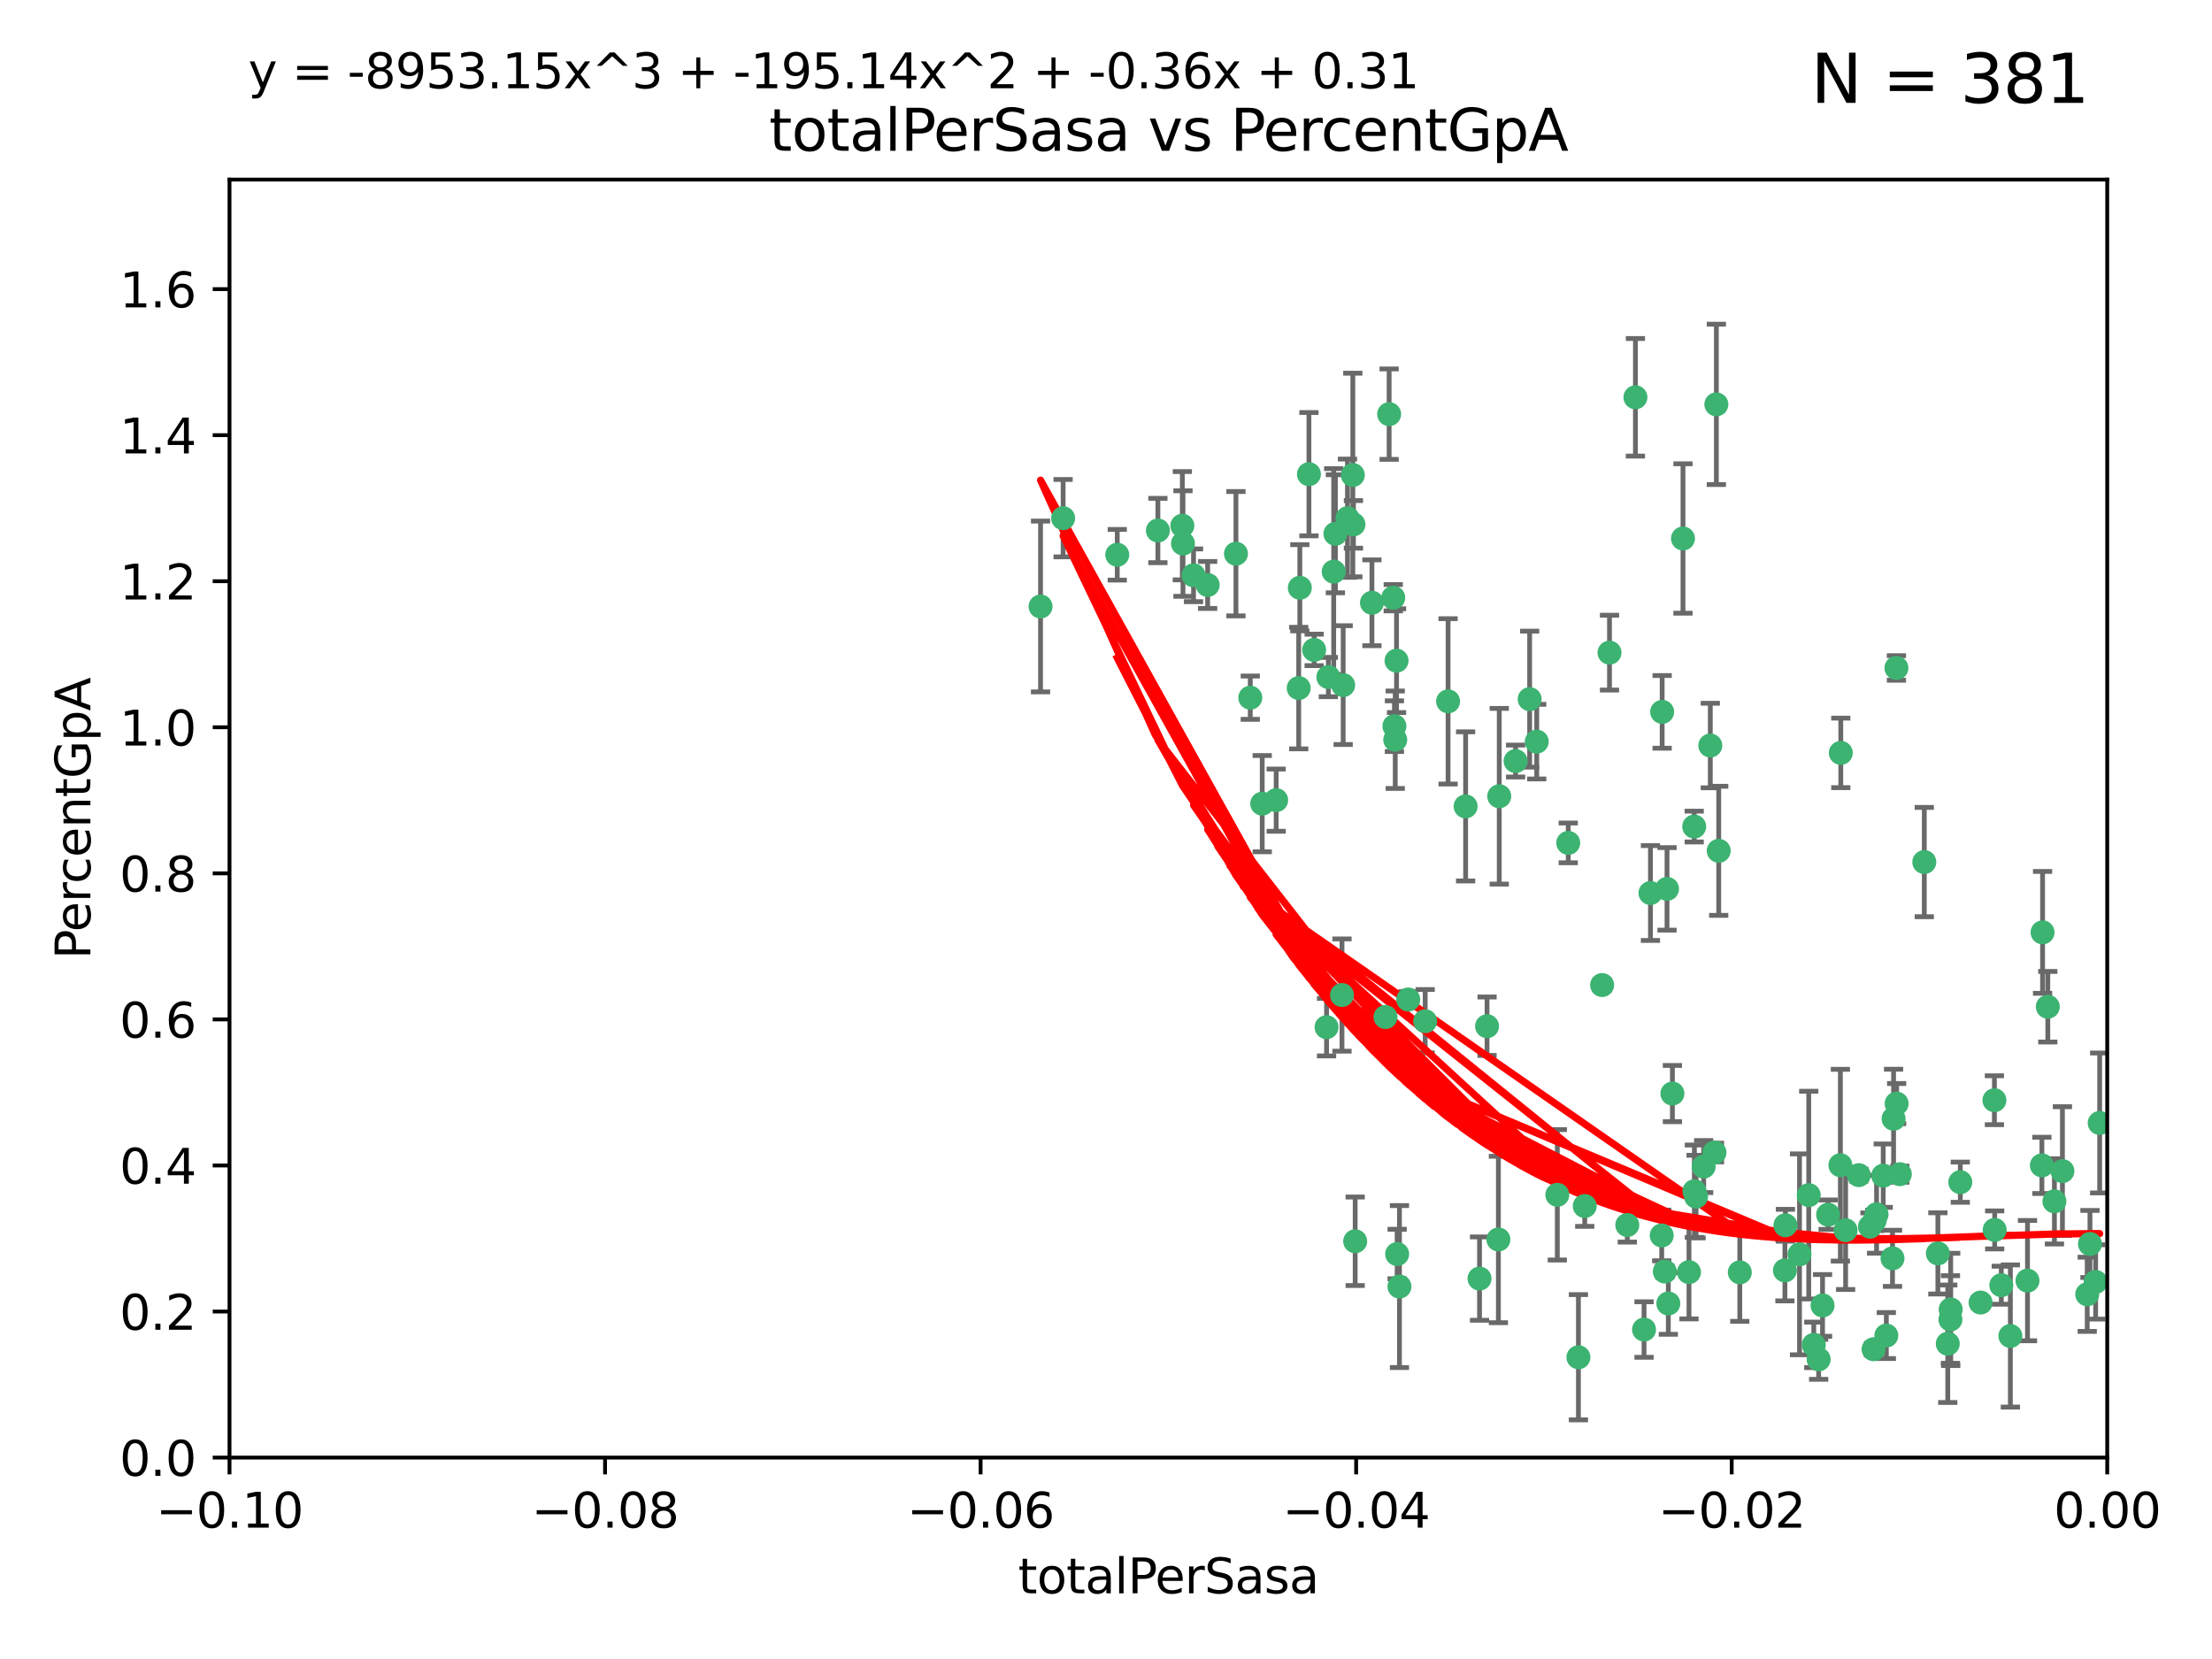 <?xml version="1.0" encoding="utf-8" standalone="no"?>
<!DOCTYPE svg PUBLIC "-//W3C//DTD SVG 1.1//EN"
  "http://www.w3.org/Graphics/SVG/1.1/DTD/svg11.dtd">
<svg xmlns:xlink="http://www.w3.org/1999/xlink" width="460.8pt" height="345.6pt" viewBox="0 0 460.8 345.6" xmlns="http://www.w3.org/2000/svg" version="1.1">
 <defs>
  <style type="text/css">*{stroke-linejoin: round; stroke-linecap: butt}</style>
 </defs>
 <g id="figure_1">
  <g id="patch_1">
   <path d="M 0 345.6 
L 460.8 345.6 
L 460.8 0 
L 0 0 
z
" style="fill: #ffffff"/>
  </g>
  <g id="axes_1">
   <g id="patch_2">
    <path d="M 47.81 303.64 
L 438.975 303.64 
L 438.975 37.411 
L 47.81 37.411 
z
" style="fill: #ffffff"/>
   </g>
   <g id="PathCollection_1">
    <defs>
     <path id="m50406ee733" d="M 0 1.118 
C 0.297 1.118 0.581 1 0.791 0.791 
C 1 0.581 1.118 0.297 1.118 0 
C 1.118 -0.297 1 -0.581 0.791 -0.791 
C 0.581 -1 0.297 -1.118 0 -1.118 
C -0.297 -1.118 -0.581 -1 -0.791 -0.791 
C -1 -0.581 -1.118 -0.297 -1.118 0 
C -1.118 0.297 -1 0.581 -0.791 0.791 
C -0.581 1 -0.297 1.118 0 1.118 
z
" style="stroke: #3cb371"/>
    </defs>
    <g clip-path="url(#pebbb28a59b)">
     <use xlink:href="#m50406ee733" x="232.745" y="115.568" style="fill: #3cb371; stroke: #3cb371"/>
     <use xlink:href="#m50406ee733" x="246.437" y="113.232" style="fill: #3cb371; stroke: #3cb371"/>
     <use xlink:href="#m50406ee733" x="221.467" y="107.943" style="fill: #3cb371; stroke: #3cb371"/>
     <use xlink:href="#m50406ee733" x="272.674" y="98.781" style="fill: #3cb371; stroke: #3cb371"/>
     <use xlink:href="#m50406ee733" x="216.764" y="126.342" style="fill: #3cb371; stroke: #3cb371"/>
     <use xlink:href="#m50406ee733" x="277.835" y="119.082" style="fill: #3cb371; stroke: #3cb371"/>
     <use xlink:href="#m50406ee733" x="270.544" y="143.336" style="fill: #3cb371; stroke: #3cb371"/>
     <use xlink:href="#m50406ee733" x="290.482" y="151.274" style="fill: #3cb371; stroke: #3cb371"/>
     <use xlink:href="#m50406ee733" x="246.301" y="109.513" style="fill: #3cb371; stroke: #3cb371"/>
     <use xlink:href="#m50406ee733" x="276.72" y="141.043" style="fill: #3cb371; stroke: #3cb371"/>
     <use xlink:href="#m50406ee733" x="265.85" y="166.685" style="fill: #3cb371; stroke: #3cb371"/>
     <use xlink:href="#m50406ee733" x="290.239" y="124.513" style="fill: #3cb371; stroke: #3cb371"/>
     <use xlink:href="#m50406ee733" x="273.761" y="135.386" style="fill: #3cb371; stroke: #3cb371"/>
     <use xlink:href="#m50406ee733" x="281.816" y="98.955" style="fill: #3cb371; stroke: #3cb371"/>
     <use xlink:href="#m50406ee733" x="290.925" y="137.629" style="fill: #3cb371; stroke: #3cb371"/>
     <use xlink:href="#m50406ee733" x="288.621" y="211.864" style="fill: #3cb371; stroke: #3cb371"/>
     <use xlink:href="#m50406ee733" x="280.703" y="107.949" style="fill: #3cb371; stroke: #3cb371"/>
     <use xlink:href="#m50406ee733" x="262.942" y="167.417" style="fill: #3cb371; stroke: #3cb371"/>
     <use xlink:href="#m50406ee733" x="251.577" y="121.859" style="fill: #3cb371; stroke: #3cb371"/>
     <use xlink:href="#m50406ee733" x="289.382" y="86.272" style="fill: #3cb371; stroke: #3cb371"/>
     <use xlink:href="#m50406ee733" x="305.316" y="167.984" style="fill: #3cb371; stroke: #3cb371"/>
     <use xlink:href="#m50406ee733" x="270.779" y="122.444" style="fill: #3cb371; stroke: #3cb371"/>
     <use xlink:href="#m50406ee733" x="257.47" y="115.347" style="fill: #3cb371; stroke: #3cb371"/>
     <use xlink:href="#m50406ee733" x="241.211" y="110.514" style="fill: #3cb371; stroke: #3cb371"/>
     <use xlink:href="#m50406ee733" x="281.947" y="109.239" style="fill: #3cb371; stroke: #3cb371"/>
     <use xlink:href="#m50406ee733" x="312.32" y="165.873" style="fill: #3cb371; stroke: #3cb371"/>
     <use xlink:href="#m50406ee733" x="293.362" y="208.215" style="fill: #3cb371; stroke: #3cb371"/>
     <use xlink:href="#m50406ee733" x="260.457" y="145.341" style="fill: #3cb371; stroke: #3cb371"/>
     <use xlink:href="#m50406ee733" x="276.346" y="213.979" style="fill: #3cb371; stroke: #3cb371"/>
     <use xlink:href="#m50406ee733" x="282.308" y="258.579" style="fill: #3cb371; stroke: #3cb371"/>
     <use xlink:href="#m50406ee733" x="279.56" y="207.286" style="fill: #3cb371; stroke: #3cb371"/>
     <use xlink:href="#m50406ee733" x="285.8" y="125.569" style="fill: #3cb371; stroke: #3cb371"/>
     <use xlink:href="#m50406ee733" x="290.654" y="154.097" style="fill: #3cb371; stroke: #3cb371"/>
     <use xlink:href="#m50406ee733" x="278.187" y="111.192" style="fill: #3cb371; stroke: #3cb371"/>
     <use xlink:href="#m50406ee733" x="248.634" y="119.843" style="fill: #3cb371; stroke: #3cb371"/>
     <use xlink:href="#m50406ee733" x="279.809" y="142.72" style="fill: #3cb371; stroke: #3cb371"/>
     <use xlink:href="#m50406ee733" x="315.723" y="158.542" style="fill: #3cb371; stroke: #3cb371"/>
     <use xlink:href="#m50406ee733" x="318.654" y="145.644" style="fill: #3cb371; stroke: #3cb371"/>
     <use xlink:href="#m50406ee733" x="320.128" y="154.498" style="fill: #3cb371; stroke: #3cb371"/>
     <use xlink:href="#m50406ee733" x="324.417" y="248.904" style="fill: #3cb371; stroke: #3cb371"/>
     <use xlink:href="#m50406ee733" x="309.78" y="213.781" style="fill: #3cb371; stroke: #3cb371"/>
     <use xlink:href="#m50406ee733" x="340.69" y="82.766" style="fill: #3cb371; stroke: #3cb371"/>
     <use xlink:href="#m50406ee733" x="301.662" y="146.106" style="fill: #3cb371; stroke: #3cb371"/>
     <use xlink:href="#m50406ee733" x="342.484" y="276.968" style="fill: #3cb371; stroke: #3cb371"/>
     <use xlink:href="#m50406ee733" x="312.143" y="258.206" style="fill: #3cb371; stroke: #3cb371"/>
     <use xlink:href="#m50406ee733" x="346.166" y="257.366" style="fill: #3cb371; stroke: #3cb371"/>
     <use xlink:href="#m50406ee733" x="330.129" y="251.235" style="fill: #3cb371; stroke: #3cb371"/>
     <use xlink:href="#m50406ee733" x="335.288" y="135.958" style="fill: #3cb371; stroke: #3cb371"/>
     <use xlink:href="#m50406ee733" x="296.891" y="212.733" style="fill: #3cb371; stroke: #3cb371"/>
     <use xlink:href="#m50406ee733" x="326.694" y="175.59" style="fill: #3cb371; stroke: #3cb371"/>
     <use xlink:href="#m50406ee733" x="346.255" y="148.297" style="fill: #3cb371; stroke: #3cb371"/>
     <use xlink:href="#m50406ee733" x="328.813" y="282.741" style="fill: #3cb371; stroke: #3cb371"/>
     <use xlink:href="#m50406ee733" x="352.935" y="172.188" style="fill: #3cb371; stroke: #3cb371"/>
     <use xlink:href="#m50406ee733" x="333.748" y="205.202" style="fill: #3cb371; stroke: #3cb371"/>
     <use xlink:href="#m50406ee733" x="350.596" y="112.178" style="fill: #3cb371; stroke: #3cb371"/>
     <use xlink:href="#m50406ee733" x="348.393" y="227.808" style="fill: #3cb371; stroke: #3cb371"/>
     <use xlink:href="#m50406ee733" x="343.82" y="186.034" style="fill: #3cb371; stroke: #3cb371"/>
     <use xlink:href="#m50406ee733" x="357.55" y="84.238" style="fill: #3cb371; stroke: #3cb371"/>
     <use xlink:href="#m50406ee733" x="291.534" y="268.012" style="fill: #3cb371; stroke: #3cb371"/>
     <use xlink:href="#m50406ee733" x="357.156" y="240.095" style="fill: #3cb371; stroke: #3cb371"/>
     <use xlink:href="#m50406ee733" x="352.973" y="248.151" style="fill: #3cb371; stroke: #3cb371"/>
     <use xlink:href="#m50406ee733" x="308.212" y="266.351" style="fill: #3cb371; stroke: #3cb371"/>
     <use xlink:href="#m50406ee733" x="356.287" y="155.307" style="fill: #3cb371; stroke: #3cb371"/>
     <use xlink:href="#m50406ee733" x="347.27" y="185.169" style="fill: #3cb371; stroke: #3cb371"/>
     <use xlink:href="#m50406ee733" x="347.542" y="271.541" style="fill: #3cb371; stroke: #3cb371"/>
     <use xlink:href="#m50406ee733" x="338.994" y="255.193" style="fill: #3cb371; stroke: #3cb371"/>
     <use xlink:href="#m50406ee733" x="358.04" y="177.24" style="fill: #3cb371; stroke: #3cb371"/>
     <use xlink:href="#m50406ee733" x="371.832" y="264.65" style="fill: #3cb371; stroke: #3cb371"/>
     <use xlink:href="#m50406ee733" x="362.432" y="265.053" style="fill: #3cb371; stroke: #3cb371"/>
     <use xlink:href="#m50406ee733" x="351.846" y="265.008" style="fill: #3cb371; stroke: #3cb371"/>
     <use xlink:href="#m50406ee733" x="346.812" y="264.881" style="fill: #3cb371; stroke: #3cb371"/>
     <use xlink:href="#m50406ee733" x="383.471" y="156.841" style="fill: #3cb371; stroke: #3cb371"/>
     <use xlink:href="#m50406ee733" x="383.385" y="242.731" style="fill: #3cb371; stroke: #3cb371"/>
     <use xlink:href="#m50406ee733" x="353.321" y="249.266" style="fill: #3cb371; stroke: #3cb371"/>
     <use xlink:href="#m50406ee733" x="354.907" y="243.018" style="fill: #3cb371; stroke: #3cb371"/>
     <use xlink:href="#m50406ee733" x="379.669" y="271.945" style="fill: #3cb371; stroke: #3cb371"/>
     <use xlink:href="#m50406ee733" x="389.548" y="255.538" style="fill: #3cb371; stroke: #3cb371"/>
     <use xlink:href="#m50406ee733" x="374.871" y="261.303" style="fill: #3cb371; stroke: #3cb371"/>
     <use xlink:href="#m50406ee733" x="392.307" y="244.908" style="fill: #3cb371; stroke: #3cb371"/>
     <use xlink:href="#m50406ee733" x="395.77" y="244.603" style="fill: #3cb371; stroke: #3cb371"/>
     <use xlink:href="#m50406ee733" x="394.243" y="262.132" style="fill: #3cb371; stroke: #3cb371"/>
     <use xlink:href="#m50406ee733" x="291.051" y="261.239" style="fill: #3cb371; stroke: #3cb371"/>
     <use xlink:href="#m50406ee733" x="371.937" y="255.245" style="fill: #3cb371; stroke: #3cb371"/>
     <use xlink:href="#m50406ee733" x="377.842" y="280.164" style="fill: #3cb371; stroke: #3cb371"/>
     <use xlink:href="#m50406ee733" x="400.865" y="179.582" style="fill: #3cb371; stroke: #3cb371"/>
     <use xlink:href="#m50406ee733" x="384.473" y="256.279" style="fill: #3cb371; stroke: #3cb371"/>
     <use xlink:href="#m50406ee733" x="395.104" y="229.901" style="fill: #3cb371; stroke: #3cb371"/>
     <use xlink:href="#m50406ee733" x="390.924" y="252.958" style="fill: #3cb371; stroke: #3cb371"/>
     <use xlink:href="#m50406ee733" x="376.793" y="248.965" style="fill: #3cb371; stroke: #3cb371"/>
     <use xlink:href="#m50406ee733" x="378.86" y="283.176" style="fill: #3cb371; stroke: #3cb371"/>
     <use xlink:href="#m50406ee733" x="380.831" y="253.038" style="fill: #3cb371; stroke: #3cb371"/>
     <use xlink:href="#m50406ee733" x="394.467" y="233.055" style="fill: #3cb371; stroke: #3cb371"/>
     <use xlink:href="#m50406ee733" x="390.298" y="281.067" style="fill: #3cb371; stroke: #3cb371"/>
     <use xlink:href="#m50406ee733" x="390.532" y="254.235" style="fill: #3cb371; stroke: #3cb371"/>
     <use xlink:href="#m50406ee733" x="406.312" y="274.874" style="fill: #3cb371; stroke: #3cb371"/>
     <use xlink:href="#m50406ee733" x="395.06" y="139.145" style="fill: #3cb371; stroke: #3cb371"/>
     <use xlink:href="#m50406ee733" x="406.365" y="272.775" style="fill: #3cb371; stroke: #3cb371"/>
     <use xlink:href="#m50406ee733" x="387.22" y="244.8" style="fill: #3cb371; stroke: #3cb371"/>
     <use xlink:href="#m50406ee733" x="392.958" y="278.221" style="fill: #3cb371; stroke: #3cb371"/>
     <use xlink:href="#m50406ee733" x="408.366" y="246.271" style="fill: #3cb371; stroke: #3cb371"/>
     <use xlink:href="#m50406ee733" x="405.755" y="279.925" style="fill: #3cb371; stroke: #3cb371"/>
     <use xlink:href="#m50406ee733" x="415.529" y="256.212" style="fill: #3cb371; stroke: #3cb371"/>
     <use xlink:href="#m50406ee733" x="403.693" y="261.105" style="fill: #3cb371; stroke: #3cb371"/>
     <use xlink:href="#m50406ee733" x="412.589" y="271.345" style="fill: #3cb371; stroke: #3cb371"/>
     <use xlink:href="#m50406ee733" x="415.474" y="229.195" style="fill: #3cb371; stroke: #3cb371"/>
     <use xlink:href="#m50406ee733" x="416.907" y="267.733" style="fill: #3cb371; stroke: #3cb371"/>
     <use xlink:href="#m50406ee733" x="418.798" y="278.312" style="fill: #3cb371; stroke: #3cb371"/>
     <use xlink:href="#m50406ee733" x="426.595" y="209.723" style="fill: #3cb371; stroke: #3cb371"/>
     <use xlink:href="#m50406ee733" x="425.362" y="242.769" style="fill: #3cb371; stroke: #3cb371"/>
     <use xlink:href="#m50406ee733" x="422.364" y="266.777" style="fill: #3cb371; stroke: #3cb371"/>
     <use xlink:href="#m50406ee733" x="425.506" y="194.231" style="fill: #3cb371; stroke: #3cb371"/>
     <use xlink:href="#m50406ee733" x="429.641" y="243.962" style="fill: #3cb371; stroke: #3cb371"/>
     <use xlink:href="#m50406ee733" x="427.975" y="250.263" style="fill: #3cb371; stroke: #3cb371"/>
     <use xlink:href="#m50406ee733" x="435.378" y="259.143" style="fill: #3cb371; stroke: #3cb371"/>
     <use xlink:href="#m50406ee733" x="434.805" y="269.626" style="fill: #3cb371; stroke: #3cb371"/>
     <use xlink:href="#m50406ee733" x="437.4" y="233.936" style="fill: #3cb371; stroke: #3cb371"/>
     <use xlink:href="#m50406ee733" x="436.558" y="267.05" style="fill: #3cb371; stroke: #3cb371"/>
    </g>
   </g>
   <g id="matplotlib.axis_1">
    <g id="xtick_1">
     <g id="line2d_1">
      <defs>
       <path id="m44a525baa7" d="M 0 0 
L 0 3.5 
" style="stroke: #000000; stroke-width: 0.8"/>
      </defs>
      <g>
       <use xlink:href="#m44a525baa7" x="47.81" y="303.64" style="stroke: #000000; stroke-width: 0.8"/>
      </g>
     </g>
     <g id="text_1">
      <!-- −0.10 -->
      <g transform="translate(32.487 318.238)scale(0.1 -0.1)">
       <defs>
        <path id="DejaVuSans-2212" d="M 678 2272 
L 4684 2272 
L 4684 1741 
L 678 1741 
L 678 2272 
z
" transform="scale(0.016)"/>
        <path id="DejaVuSans-30" d="M 2034 4250 
Q 1547 4250 1301 3770 
Q 1056 3291 1056 2328 
Q 1056 1369 1301 889 
Q 1547 409 2034 409 
Q 2525 409 2770 889 
Q 3016 1369 3016 2328 
Q 3016 3291 2770 3770 
Q 2525 4250 2034 4250 
z
M 2034 4750 
Q 2819 4750 3233 4129 
Q 3647 3509 3647 2328 
Q 3647 1150 3233 529 
Q 2819 -91 2034 -91 
Q 1250 -91 836 529 
Q 422 1150 422 2328 
Q 422 3509 836 4129 
Q 1250 4750 2034 4750 
z
" transform="scale(0.016)"/>
        <path id="DejaVuSans-2e" d="M 684 794 
L 1344 794 
L 1344 0 
L 684 0 
L 684 794 
z
" transform="scale(0.016)"/>
        <path id="DejaVuSans-31" d="M 794 531 
L 1825 531 
L 1825 4091 
L 703 3866 
L 703 4441 
L 1819 4666 
L 2450 4666 
L 2450 531 
L 3481 531 
L 3481 0 
L 794 0 
L 794 531 
z
" transform="scale(0.016)"/>
       </defs>
       <use xlink:href="#DejaVuSans-2212"/>
       <use xlink:href="#DejaVuSans-30" x="83.789"/>
       <use xlink:href="#DejaVuSans-2e" x="147.412"/>
       <use xlink:href="#DejaVuSans-31" x="179.199"/>
       <use xlink:href="#DejaVuSans-30" x="242.822"/>
      </g>
     </g>
    </g>
    <g id="xtick_2">
     <g id="line2d_2">
      <g>
       <use xlink:href="#m44a525baa7" x="126.043" y="303.64" style="stroke: #000000; stroke-width: 0.8"/>
      </g>
     </g>
     <g id="text_2">
      <!-- −0.08 -->
      <g transform="translate(110.72 318.238)scale(0.1 -0.1)">
       <defs>
        <path id="DejaVuSans-38" d="M 2034 2216 
Q 1584 2216 1326 1975 
Q 1069 1734 1069 1313 
Q 1069 891 1326 650 
Q 1584 409 2034 409 
Q 2484 409 2743 651 
Q 3003 894 3003 1313 
Q 3003 1734 2745 1975 
Q 2488 2216 2034 2216 
z
M 1403 2484 
Q 997 2584 770 2862 
Q 544 3141 544 3541 
Q 544 4100 942 4425 
Q 1341 4750 2034 4750 
Q 2731 4750 3128 4425 
Q 3525 4100 3525 3541 
Q 3525 3141 3298 2862 
Q 3072 2584 2669 2484 
Q 3125 2378 3379 2068 
Q 3634 1759 3634 1313 
Q 3634 634 3220 271 
Q 2806 -91 2034 -91 
Q 1263 -91 848 271 
Q 434 634 434 1313 
Q 434 1759 690 2068 
Q 947 2378 1403 2484 
z
M 1172 3481 
Q 1172 3119 1398 2916 
Q 1625 2713 2034 2713 
Q 2441 2713 2670 2916 
Q 2900 3119 2900 3481 
Q 2900 3844 2670 4047 
Q 2441 4250 2034 4250 
Q 1625 4250 1398 4047 
Q 1172 3844 1172 3481 
z
" transform="scale(0.016)"/>
       </defs>
       <use xlink:href="#DejaVuSans-2212"/>
       <use xlink:href="#DejaVuSans-30" x="83.789"/>
       <use xlink:href="#DejaVuSans-2e" x="147.412"/>
       <use xlink:href="#DejaVuSans-30" x="179.199"/>
       <use xlink:href="#DejaVuSans-38" x="242.822"/>
      </g>
     </g>
    </g>
    <g id="xtick_3">
     <g id="line2d_3">
      <g>
       <use xlink:href="#m44a525baa7" x="204.276" y="303.64" style="stroke: #000000; stroke-width: 0.8"/>
      </g>
     </g>
     <g id="text_3">
      <!-- −0.06 -->
      <g transform="translate(188.953 318.238)scale(0.1 -0.1)">
       <defs>
        <path id="DejaVuSans-36" d="M 2113 2584 
Q 1688 2584 1439 2293 
Q 1191 2003 1191 1497 
Q 1191 994 1439 701 
Q 1688 409 2113 409 
Q 2538 409 2786 701 
Q 3034 994 3034 1497 
Q 3034 2003 2786 2293 
Q 2538 2584 2113 2584 
z
M 3366 4563 
L 3366 3988 
Q 3128 4100 2886 4159 
Q 2644 4219 2406 4219 
Q 1781 4219 1451 3797 
Q 1122 3375 1075 2522 
Q 1259 2794 1537 2939 
Q 1816 3084 2150 3084 
Q 2853 3084 3261 2657 
Q 3669 2231 3669 1497 
Q 3669 778 3244 343 
Q 2819 -91 2113 -91 
Q 1303 -91 875 529 
Q 447 1150 447 2328 
Q 447 3434 972 4092 
Q 1497 4750 2381 4750 
Q 2619 4750 2861 4703 
Q 3103 4656 3366 4563 
z
" transform="scale(0.016)"/>
       </defs>
       <use xlink:href="#DejaVuSans-2212"/>
       <use xlink:href="#DejaVuSans-30" x="83.789"/>
       <use xlink:href="#DejaVuSans-2e" x="147.412"/>
       <use xlink:href="#DejaVuSans-30" x="179.199"/>
       <use xlink:href="#DejaVuSans-36" x="242.822"/>
      </g>
     </g>
    </g>
    <g id="xtick_4">
     <g id="line2d_4">
      <g>
       <use xlink:href="#m44a525baa7" x="282.509" y="303.64" style="stroke: #000000; stroke-width: 0.8"/>
      </g>
     </g>
     <g id="text_4">
      <!-- −0.04 -->
      <g transform="translate(267.186 318.238)scale(0.1 -0.1)">
       <defs>
        <path id="DejaVuSans-34" d="M 2419 4116 
L 825 1625 
L 2419 1625 
L 2419 4116 
z
M 2253 4666 
L 3047 4666 
L 3047 1625 
L 3713 1625 
L 3713 1100 
L 3047 1100 
L 3047 0 
L 2419 0 
L 2419 1100 
L 313 1100 
L 313 1709 
L 2253 4666 
z
" transform="scale(0.016)"/>
       </defs>
       <use xlink:href="#DejaVuSans-2212"/>
       <use xlink:href="#DejaVuSans-30" x="83.789"/>
       <use xlink:href="#DejaVuSans-2e" x="147.412"/>
       <use xlink:href="#DejaVuSans-30" x="179.199"/>
       <use xlink:href="#DejaVuSans-34" x="242.822"/>
      </g>
     </g>
    </g>
    <g id="xtick_5">
     <g id="line2d_5">
      <g>
       <use xlink:href="#m44a525baa7" x="360.742" y="303.64" style="stroke: #000000; stroke-width: 0.8"/>
      </g>
     </g>
     <g id="text_5">
      <!-- −0.02 -->
      <g transform="translate(345.419 318.238)scale(0.1 -0.1)">
       <defs>
        <path id="DejaVuSans-32" d="M 1228 531 
L 3431 531 
L 3431 0 
L 469 0 
L 469 531 
Q 828 903 1448 1529 
Q 2069 2156 2228 2338 
Q 2531 2678 2651 2914 
Q 2772 3150 2772 3378 
Q 2772 3750 2511 3984 
Q 2250 4219 1831 4219 
Q 1534 4219 1204 4116 
Q 875 4013 500 3803 
L 500 4441 
Q 881 4594 1212 4672 
Q 1544 4750 1819 4750 
Q 2544 4750 2975 4387 
Q 3406 4025 3406 3419 
Q 3406 3131 3298 2873 
Q 3191 2616 2906 2266 
Q 2828 2175 2409 1742 
Q 1991 1309 1228 531 
z
" transform="scale(0.016)"/>
       </defs>
       <use xlink:href="#DejaVuSans-2212"/>
       <use xlink:href="#DejaVuSans-30" x="83.789"/>
       <use xlink:href="#DejaVuSans-2e" x="147.412"/>
       <use xlink:href="#DejaVuSans-30" x="179.199"/>
       <use xlink:href="#DejaVuSans-32" x="242.822"/>
      </g>
     </g>
    </g>
    <g id="xtick_6">
     <g id="line2d_6">
      <g>
       <use xlink:href="#m44a525baa7" x="438.975" y="303.64" style="stroke: #000000; stroke-width: 0.8"/>
      </g>
     </g>
     <g id="text_6">
      <!-- 0.00 -->
      <g transform="translate(427.842 318.238)scale(0.1 -0.1)">
       <use xlink:href="#DejaVuSans-30"/>
       <use xlink:href="#DejaVuSans-2e" x="63.623"/>
       <use xlink:href="#DejaVuSans-30" x="95.41"/>
       <use xlink:href="#DejaVuSans-30" x="159.033"/>
      </g>
     </g>
    </g>
    <g id="text_7">
     <!-- totalPerSasa -->
     <g transform="translate(212.087 331.917)scale(0.1 -0.1)">
      <defs>
       <path id="DejaVuSans-74" d="M 1172 4494 
L 1172 3500 
L 2356 3500 
L 2356 3053 
L 1172 3053 
L 1172 1153 
Q 1172 725 1289 603 
Q 1406 481 1766 481 
L 2356 481 
L 2356 0 
L 1766 0 
Q 1100 0 847 248 
Q 594 497 594 1153 
L 594 3053 
L 172 3053 
L 172 3500 
L 594 3500 
L 594 4494 
L 1172 4494 
z
" transform="scale(0.016)"/>
       <path id="DejaVuSans-6f" d="M 1959 3097 
Q 1497 3097 1228 2736 
Q 959 2375 959 1747 
Q 959 1119 1226 758 
Q 1494 397 1959 397 
Q 2419 397 2687 759 
Q 2956 1122 2956 1747 
Q 2956 2369 2687 2733 
Q 2419 3097 1959 3097 
z
M 1959 3584 
Q 2709 3584 3137 3096 
Q 3566 2609 3566 1747 
Q 3566 888 3137 398 
Q 2709 -91 1959 -91 
Q 1206 -91 779 398 
Q 353 888 353 1747 
Q 353 2609 779 3096 
Q 1206 3584 1959 3584 
z
" transform="scale(0.016)"/>
       <path id="DejaVuSans-61" d="M 2194 1759 
Q 1497 1759 1228 1600 
Q 959 1441 959 1056 
Q 959 750 1161 570 
Q 1363 391 1709 391 
Q 2188 391 2477 730 
Q 2766 1069 2766 1631 
L 2766 1759 
L 2194 1759 
z
M 3341 1997 
L 3341 0 
L 2766 0 
L 2766 531 
Q 2569 213 2275 61 
Q 1981 -91 1556 -91 
Q 1019 -91 701 211 
Q 384 513 384 1019 
Q 384 1609 779 1909 
Q 1175 2209 1959 2209 
L 2766 2209 
L 2766 2266 
Q 2766 2663 2505 2880 
Q 2244 3097 1772 3097 
Q 1472 3097 1187 3025 
Q 903 2953 641 2809 
L 641 3341 
Q 956 3463 1253 3523 
Q 1550 3584 1831 3584 
Q 2591 3584 2966 3190 
Q 3341 2797 3341 1997 
z
" transform="scale(0.016)"/>
       <path id="DejaVuSans-6c" d="M 603 4863 
L 1178 4863 
L 1178 0 
L 603 0 
L 603 4863 
z
" transform="scale(0.016)"/>
       <path id="DejaVuSans-50" d="M 1259 4147 
L 1259 2394 
L 2053 2394 
Q 2494 2394 2734 2622 
Q 2975 2850 2975 3272 
Q 2975 3691 2734 3919 
Q 2494 4147 2053 4147 
L 1259 4147 
z
M 628 4666 
L 2053 4666 
Q 2838 4666 3239 4311 
Q 3641 3956 3641 3272 
Q 3641 2581 3239 2228 
Q 2838 1875 2053 1875 
L 1259 1875 
L 1259 0 
L 628 0 
L 628 4666 
z
" transform="scale(0.016)"/>
       <path id="DejaVuSans-65" d="M 3597 1894 
L 3597 1613 
L 953 1613 
Q 991 1019 1311 708 
Q 1631 397 2203 397 
Q 2534 397 2845 478 
Q 3156 559 3463 722 
L 3463 178 
Q 3153 47 2828 -22 
Q 2503 -91 2169 -91 
Q 1331 -91 842 396 
Q 353 884 353 1716 
Q 353 2575 817 3079 
Q 1281 3584 2069 3584 
Q 2775 3584 3186 3129 
Q 3597 2675 3597 1894 
z
M 3022 2063 
Q 3016 2534 2758 2815 
Q 2500 3097 2075 3097 
Q 1594 3097 1305 2825 
Q 1016 2553 972 2059 
L 3022 2063 
z
" transform="scale(0.016)"/>
       <path id="DejaVuSans-72" d="M 2631 2963 
Q 2534 3019 2420 3045 
Q 2306 3072 2169 3072 
Q 1681 3072 1420 2755 
Q 1159 2438 1159 1844 
L 1159 0 
L 581 0 
L 581 3500 
L 1159 3500 
L 1159 2956 
Q 1341 3275 1631 3429 
Q 1922 3584 2338 3584 
Q 2397 3584 2469 3576 
Q 2541 3569 2628 3553 
L 2631 2963 
z
" transform="scale(0.016)"/>
       <path id="DejaVuSans-53" d="M 3425 4513 
L 3425 3897 
Q 3066 4069 2747 4153 
Q 2428 4238 2131 4238 
Q 1616 4238 1336 4038 
Q 1056 3838 1056 3469 
Q 1056 3159 1242 3001 
Q 1428 2844 1947 2747 
L 2328 2669 
Q 3034 2534 3370 2195 
Q 3706 1856 3706 1288 
Q 3706 609 3251 259 
Q 2797 -91 1919 -91 
Q 1588 -91 1214 -16 
Q 841 59 441 206 
L 441 856 
Q 825 641 1194 531 
Q 1563 422 1919 422 
Q 2459 422 2753 634 
Q 3047 847 3047 1241 
Q 3047 1584 2836 1778 
Q 2625 1972 2144 2069 
L 1759 2144 
Q 1053 2284 737 2584 
Q 422 2884 422 3419 
Q 422 4038 858 4394 
Q 1294 4750 2059 4750 
Q 2388 4750 2728 4690 
Q 3069 4631 3425 4513 
z
" transform="scale(0.016)"/>
       <path id="DejaVuSans-73" d="M 2834 3397 
L 2834 2853 
Q 2591 2978 2328 3040 
Q 2066 3103 1784 3103 
Q 1356 3103 1142 2972 
Q 928 2841 928 2578 
Q 928 2378 1081 2264 
Q 1234 2150 1697 2047 
L 1894 2003 
Q 2506 1872 2764 1633 
Q 3022 1394 3022 966 
Q 3022 478 2636 193 
Q 2250 -91 1575 -91 
Q 1294 -91 989 -36 
Q 684 19 347 128 
L 347 722 
Q 666 556 975 473 
Q 1284 391 1588 391 
Q 1994 391 2212 530 
Q 2431 669 2431 922 
Q 2431 1156 2273 1281 
Q 2116 1406 1581 1522 
L 1381 1569 
Q 847 1681 609 1914 
Q 372 2147 372 2553 
Q 372 3047 722 3315 
Q 1072 3584 1716 3584 
Q 2034 3584 2315 3537 
Q 2597 3491 2834 3397 
z
" transform="scale(0.016)"/>
      </defs>
      <use xlink:href="#DejaVuSans-74"/>
      <use xlink:href="#DejaVuSans-6f" x="39.209"/>
      <use xlink:href="#DejaVuSans-74" x="100.391"/>
      <use xlink:href="#DejaVuSans-61" x="139.6"/>
      <use xlink:href="#DejaVuSans-6c" x="200.879"/>
      <use xlink:href="#DejaVuSans-50" x="228.662"/>
      <use xlink:href="#DejaVuSans-65" x="285.34"/>
      <use xlink:href="#DejaVuSans-72" x="346.863"/>
      <use xlink:href="#DejaVuSans-53" x="387.977"/>
      <use xlink:href="#DejaVuSans-61" x="451.453"/>
      <use xlink:href="#DejaVuSans-73" x="512.732"/>
      <use xlink:href="#DejaVuSans-61" x="564.832"/>
     </g>
    </g>
   </g>
   <g id="matplotlib.axis_2">
    <g id="ytick_1">
     <g id="line2d_7">
      <defs>
       <path id="m865c47ed09" d="M 0 0 
L -3.5 0 
" style="stroke: #000000; stroke-width: 0.8"/>
      </defs>
      <g>
       <use xlink:href="#m865c47ed09" x="47.81" y="303.64" style="stroke: #000000; stroke-width: 0.8"/>
      </g>
     </g>
     <g id="text_8">
      <!-- 0.0 -->
      <g transform="translate(24.907 307.439)scale(0.1 -0.1)">
       <use xlink:href="#DejaVuSans-30"/>
       <use xlink:href="#DejaVuSans-2e" x="63.623"/>
       <use xlink:href="#DejaVuSans-30" x="95.41"/>
      </g>
     </g>
    </g>
    <g id="ytick_2">
     <g id="line2d_8">
      <g>
       <use xlink:href="#m865c47ed09" x="47.81" y="273.214" style="stroke: #000000; stroke-width: 0.8"/>
      </g>
     </g>
     <g id="text_9">
      <!-- 0.2 -->
      <g transform="translate(24.907 277.013)scale(0.1 -0.1)">
       <use xlink:href="#DejaVuSans-30"/>
       <use xlink:href="#DejaVuSans-2e" x="63.623"/>
       <use xlink:href="#DejaVuSans-32" x="95.41"/>
      </g>
     </g>
    </g>
    <g id="ytick_3">
     <g id="line2d_9">
      <g>
       <use xlink:href="#m865c47ed09" x="47.81" y="242.788" style="stroke: #000000; stroke-width: 0.8"/>
      </g>
     </g>
     <g id="text_10">
      <!-- 0.4 -->
      <g transform="translate(24.907 246.587)scale(0.1 -0.1)">
       <use xlink:href="#DejaVuSans-30"/>
       <use xlink:href="#DejaVuSans-2e" x="63.623"/>
       <use xlink:href="#DejaVuSans-34" x="95.41"/>
      </g>
     </g>
    </g>
    <g id="ytick_4">
     <g id="line2d_10">
      <g>
       <use xlink:href="#m865c47ed09" x="47.81" y="212.362" style="stroke: #000000; stroke-width: 0.8"/>
      </g>
     </g>
     <g id="text_11">
      <!-- 0.6 -->
      <g transform="translate(24.907 216.161)scale(0.1 -0.1)">
       <use xlink:href="#DejaVuSans-30"/>
       <use xlink:href="#DejaVuSans-2e" x="63.623"/>
       <use xlink:href="#DejaVuSans-36" x="95.41"/>
      </g>
     </g>
    </g>
    <g id="ytick_5">
     <g id="line2d_11">
      <g>
       <use xlink:href="#m865c47ed09" x="47.81" y="181.935" style="stroke: #000000; stroke-width: 0.8"/>
      </g>
     </g>
     <g id="text_12">
      <!-- 0.8 -->
      <g transform="translate(24.907 185.735)scale(0.1 -0.1)">
       <use xlink:href="#DejaVuSans-30"/>
       <use xlink:href="#DejaVuSans-2e" x="63.623"/>
       <use xlink:href="#DejaVuSans-38" x="95.41"/>
      </g>
     </g>
    </g>
    <g id="ytick_6">
     <g id="line2d_12">
      <g>
       <use xlink:href="#m865c47ed09" x="47.81" y="151.509" style="stroke: #000000; stroke-width: 0.8"/>
      </g>
     </g>
     <g id="text_13">
      <!-- 1.0 -->
      <g transform="translate(24.907 155.308)scale(0.1 -0.1)">
       <use xlink:href="#DejaVuSans-31"/>
       <use xlink:href="#DejaVuSans-2e" x="63.623"/>
       <use xlink:href="#DejaVuSans-30" x="95.41"/>
      </g>
     </g>
    </g>
    <g id="ytick_7">
     <g id="line2d_13">
      <g>
       <use xlink:href="#m865c47ed09" x="47.81" y="121.083" style="stroke: #000000; stroke-width: 0.8"/>
      </g>
     </g>
     <g id="text_14">
      <!-- 1.2 -->
      <g transform="translate(24.907 124.882)scale(0.1 -0.1)">
       <use xlink:href="#DejaVuSans-31"/>
       <use xlink:href="#DejaVuSans-2e" x="63.623"/>
       <use xlink:href="#DejaVuSans-32" x="95.41"/>
      </g>
     </g>
    </g>
    <g id="ytick_8">
     <g id="line2d_14">
      <g>
       <use xlink:href="#m865c47ed09" x="47.81" y="90.657" style="stroke: #000000; stroke-width: 0.8"/>
      </g>
     </g>
     <g id="text_15">
      <!-- 1.4 -->
      <g transform="translate(24.907 94.456)scale(0.1 -0.1)">
       <use xlink:href="#DejaVuSans-31"/>
       <use xlink:href="#DejaVuSans-2e" x="63.623"/>
       <use xlink:href="#DejaVuSans-34" x="95.41"/>
      </g>
     </g>
    </g>
    <g id="ytick_9">
     <g id="line2d_15">
      <g>
       <use xlink:href="#m865c47ed09" x="47.81" y="60.231" style="stroke: #000000; stroke-width: 0.8"/>
      </g>
     </g>
     <g id="text_16">
      <!-- 1.6 -->
      <g transform="translate(24.907 64.03)scale(0.1 -0.1)">
       <use xlink:href="#DejaVuSans-31"/>
       <use xlink:href="#DejaVuSans-2e" x="63.623"/>
       <use xlink:href="#DejaVuSans-36" x="95.41"/>
      </g>
     </g>
    </g>
    <g id="text_17">
     <!-- PercentGpA -->
     <g transform="translate(18.827 199.802)rotate(-90)scale(0.1 -0.1)">
      <defs>
       <path id="DejaVuSans-63" d="M 3122 3366 
L 3122 2828 
Q 2878 2963 2633 3030 
Q 2388 3097 2138 3097 
Q 1578 3097 1268 2742 
Q 959 2388 959 1747 
Q 959 1106 1268 751 
Q 1578 397 2138 397 
Q 2388 397 2633 464 
Q 2878 531 3122 666 
L 3122 134 
Q 2881 22 2623 -34 
Q 2366 -91 2075 -91 
Q 1284 -91 818 406 
Q 353 903 353 1747 
Q 353 2603 823 3093 
Q 1294 3584 2113 3584 
Q 2378 3584 2631 3529 
Q 2884 3475 3122 3366 
z
" transform="scale(0.016)"/>
       <path id="DejaVuSans-6e" d="M 3513 2113 
L 3513 0 
L 2938 0 
L 2938 2094 
Q 2938 2591 2744 2837 
Q 2550 3084 2163 3084 
Q 1697 3084 1428 2787 
Q 1159 2491 1159 1978 
L 1159 0 
L 581 0 
L 581 3500 
L 1159 3500 
L 1159 2956 
Q 1366 3272 1645 3428 
Q 1925 3584 2291 3584 
Q 2894 3584 3203 3211 
Q 3513 2838 3513 2113 
z
" transform="scale(0.016)"/>
       <path id="DejaVuSans-47" d="M 3809 666 
L 3809 1919 
L 2778 1919 
L 2778 2438 
L 4434 2438 
L 4434 434 
Q 4069 175 3628 42 
Q 3188 -91 2688 -91 
Q 1594 -91 976 548 
Q 359 1188 359 2328 
Q 359 3472 976 4111 
Q 1594 4750 2688 4750 
Q 3144 4750 3555 4637 
Q 3966 4525 4313 4306 
L 4313 3634 
Q 3963 3931 3569 4081 
Q 3175 4231 2741 4231 
Q 1884 4231 1454 3753 
Q 1025 3275 1025 2328 
Q 1025 1384 1454 906 
Q 1884 428 2741 428 
Q 3075 428 3337 486 
Q 3600 544 3809 666 
z
" transform="scale(0.016)"/>
       <path id="DejaVuSans-70" d="M 1159 525 
L 1159 -1331 
L 581 -1331 
L 581 3500 
L 1159 3500 
L 1159 2969 
Q 1341 3281 1617 3432 
Q 1894 3584 2278 3584 
Q 2916 3584 3314 3078 
Q 3713 2572 3713 1747 
Q 3713 922 3314 415 
Q 2916 -91 2278 -91 
Q 1894 -91 1617 61 
Q 1341 213 1159 525 
z
M 3116 1747 
Q 3116 2381 2855 2742 
Q 2594 3103 2138 3103 
Q 1681 3103 1420 2742 
Q 1159 2381 1159 1747 
Q 1159 1113 1420 752 
Q 1681 391 2138 391 
Q 2594 391 2855 752 
Q 3116 1113 3116 1747 
z
" transform="scale(0.016)"/>
       <path id="DejaVuSans-41" d="M 2188 4044 
L 1331 1722 
L 3047 1722 
L 2188 4044 
z
M 1831 4666 
L 2547 4666 
L 4325 0 
L 3669 0 
L 3244 1197 
L 1141 1197 
L 716 0 
L 50 0 
L 1831 4666 
z
" transform="scale(0.016)"/>
      </defs>
      <use xlink:href="#DejaVuSans-50"/>
      <use xlink:href="#DejaVuSans-65" x="56.678"/>
      <use xlink:href="#DejaVuSans-72" x="118.201"/>
      <use xlink:href="#DejaVuSans-63" x="157.064"/>
      <use xlink:href="#DejaVuSans-65" x="212.045"/>
      <use xlink:href="#DejaVuSans-6e" x="273.568"/>
      <use xlink:href="#DejaVuSans-74" x="336.947"/>
      <use xlink:href="#DejaVuSans-47" x="376.156"/>
      <use xlink:href="#DejaVuSans-70" x="453.646"/>
      <use xlink:href="#DejaVuSans-41" x="517.123"/>
     </g>
    </g>
   </g>
   <g id="LineCollection_1">
    <path d="M 232.745 120.843 
L 232.745 110.292 
" clip-path="url(#pebbb28a59b)" style="fill: none; stroke: #696969"/>
    <path d="M 246.437 124.224 
L 246.437 102.241 
" clip-path="url(#pebbb28a59b)" style="fill: none; stroke: #696969"/>
    <path d="M 221.467 116.002 
L 221.467 99.884 
" clip-path="url(#pebbb28a59b)" style="fill: none; stroke: #696969"/>
    <path d="M 272.674 111.622 
L 272.674 85.94 
" clip-path="url(#pebbb28a59b)" style="fill: none; stroke: #696969"/>
    <path d="M 216.764 144.131 
L 216.764 108.553 
" clip-path="url(#pebbb28a59b)" style="fill: none; stroke: #696969"/>
    <path d="M 277.835 140.54 
L 277.835 97.624 
" clip-path="url(#pebbb28a59b)" style="fill: none; stroke: #696969"/>
    <path d="M 270.544 155.999 
L 270.544 130.673 
" clip-path="url(#pebbb28a59b)" style="fill: none; stroke: #696969"/>
    <path d="M 290.482 156.555 
L 290.482 145.993 
" clip-path="url(#pebbb28a59b)" style="fill: none; stroke: #696969"/>
    <path d="M 246.301 120.79 
L 246.301 98.237 
" clip-path="url(#pebbb28a59b)" style="fill: none; stroke: #696969"/>
    <path d="M 276.72 145.137 
L 276.72 136.95 
" clip-path="url(#pebbb28a59b)" style="fill: none; stroke: #696969"/>
    <path d="M 265.85 173.167 
L 265.85 160.202 
" clip-path="url(#pebbb28a59b)" style="fill: none; stroke: #696969"/>
    <path d="M 290.239 127.259 
L 290.239 121.767 
" clip-path="url(#pebbb28a59b)" style="fill: none; stroke: #696969"/>
    <path d="M 273.761 138.663 
L 273.761 132.109 
" clip-path="url(#pebbb28a59b)" style="fill: none; stroke: #696969"/>
    <path d="M 281.816 120.165 
L 281.816 77.745 
" clip-path="url(#pebbb28a59b)" style="fill: none; stroke: #696969"/>
    <path d="M 290.925 148.436 
L 290.925 126.823 
" clip-path="url(#pebbb28a59b)" style="fill: none; stroke: #696969"/>
    <path d="M 288.621 213.072 
L 288.621 210.656 
" clip-path="url(#pebbb28a59b)" style="fill: none; stroke: #696969"/>
    <path d="M 280.703 120.265 
L 280.703 95.634 
" clip-path="url(#pebbb28a59b)" style="fill: none; stroke: #696969"/>
    <path d="M 262.942 177.442 
L 262.942 157.392 
" clip-path="url(#pebbb28a59b)" style="fill: none; stroke: #696969"/>
    <path d="M 251.577 126.751 
L 251.577 116.967 
" clip-path="url(#pebbb28a59b)" style="fill: none; stroke: #696969"/>
    <path d="M 289.382 95.691 
L 289.382 76.852 
" clip-path="url(#pebbb28a59b)" style="fill: none; stroke: #696969"/>
    <path d="M 305.316 183.521 
L 305.316 152.447 
" clip-path="url(#pebbb28a59b)" style="fill: none; stroke: #696969"/>
    <path d="M 270.779 131.425 
L 270.779 113.463 
" clip-path="url(#pebbb28a59b)" style="fill: none; stroke: #696969"/>
    <path d="M 257.47 128.299 
L 257.47 102.395 
" clip-path="url(#pebbb28a59b)" style="fill: none; stroke: #696969"/>
    <path d="M 241.211 117.217 
L 241.211 103.811 
" clip-path="url(#pebbb28a59b)" style="fill: none; stroke: #696969"/>
    <path d="M 281.947 114.195 
L 281.947 104.283 
" clip-path="url(#pebbb28a59b)" style="fill: none; stroke: #696969"/>
    <path d="M 312.32 184.172 
L 312.32 147.574 
" clip-path="url(#pebbb28a59b)" style="fill: none; stroke: #696969"/>
    <path d="M 293.362 209.889 
L 293.362 206.542 
" clip-path="url(#pebbb28a59b)" style="fill: none; stroke: #696969"/>
    <path d="M 260.457 149.851 
L 260.457 140.831 
" clip-path="url(#pebbb28a59b)" style="fill: none; stroke: #696969"/>
    <path d="M 276.346 219.969 
L 276.346 207.99 
" clip-path="url(#pebbb28a59b)" style="fill: none; stroke: #696969"/>
    <path d="M 282.308 267.795 
L 282.308 249.362 
" clip-path="url(#pebbb28a59b)" style="fill: none; stroke: #696969"/>
    <path d="M 279.56 218.975 
L 279.56 195.596 
" clip-path="url(#pebbb28a59b)" style="fill: none; stroke: #696969"/>
    <path d="M 285.8 134.51 
L 285.8 116.629 
" clip-path="url(#pebbb28a59b)" style="fill: none; stroke: #696969"/>
    <path d="M 290.654 164.246 
L 290.654 143.949 
" clip-path="url(#pebbb28a59b)" style="fill: none; stroke: #696969"/>
    <path d="M 278.187 123.488 
L 278.187 98.897 
" clip-path="url(#pebbb28a59b)" style="fill: none; stroke: #696969"/>
    <path d="M 248.634 125.336 
L 248.634 114.351 
" clip-path="url(#pebbb28a59b)" style="fill: none; stroke: #696969"/>
    <path d="M 279.809 155.094 
L 279.809 130.347 
" clip-path="url(#pebbb28a59b)" style="fill: none; stroke: #696969"/>
    <path d="M 315.723 161.867 
L 315.723 155.217 
" clip-path="url(#pebbb28a59b)" style="fill: none; stroke: #696969"/>
    <path d="M 318.654 159.813 
L 318.654 131.474 
" clip-path="url(#pebbb28a59b)" style="fill: none; stroke: #696969"/>
    <path d="M 320.128 162.273 
L 320.128 146.722 
" clip-path="url(#pebbb28a59b)" style="fill: none; stroke: #696969"/>
    <path d="M 324.417 262.485 
L 324.417 235.322 
" clip-path="url(#pebbb28a59b)" style="fill: none; stroke: #696969"/>
    <path d="M 309.78 219.871 
L 309.78 207.692 
" clip-path="url(#pebbb28a59b)" style="fill: none; stroke: #696969"/>
    <path d="M 340.69 95.013 
L 340.69 70.519 
" clip-path="url(#pebbb28a59b)" style="fill: none; stroke: #696969"/>
    <path d="M 301.662 163.326 
L 301.662 128.886 
" clip-path="url(#pebbb28a59b)" style="fill: none; stroke: #696969"/>
    <path d="M 342.484 282.752 
L 342.484 271.185 
" clip-path="url(#pebbb28a59b)" style="fill: none; stroke: #696969"/>
    <path d="M 312.143 275.539 
L 312.143 240.873 
" clip-path="url(#pebbb28a59b)" style="fill: none; stroke: #696969"/>
    <path d="M 346.166 262.642 
L 346.166 252.09 
" clip-path="url(#pebbb28a59b)" style="fill: none; stroke: #696969"/>
    <path d="M 330.129 255.474 
L 330.129 246.995 
" clip-path="url(#pebbb28a59b)" style="fill: none; stroke: #696969"/>
    <path d="M 335.288 143.75 
L 335.288 128.166 
" clip-path="url(#pebbb28a59b)" style="fill: none; stroke: #696969"/>
    <path d="M 296.891 219.331 
L 296.891 206.134 
" clip-path="url(#pebbb28a59b)" style="fill: none; stroke: #696969"/>
    <path d="M 326.694 179.727 
L 326.694 171.452 
" clip-path="url(#pebbb28a59b)" style="fill: none; stroke: #696969"/>
    <path d="M 346.255 155.865 
L 346.255 140.729 
" clip-path="url(#pebbb28a59b)" style="fill: none; stroke: #696969"/>
    <path d="M 328.813 295.786 
L 328.813 269.695 
" clip-path="url(#pebbb28a59b)" style="fill: none; stroke: #696969"/>
    <path d="M 352.935 175.398 
L 352.935 168.977 
" clip-path="url(#pebbb28a59b)" style="fill: none; stroke: #696969"/>
    <path d="M 333.748 206.291 
L 333.748 204.114 
" clip-path="url(#pebbb28a59b)" style="fill: none; stroke: #696969"/>
    <path d="M 350.596 127.743 
L 350.596 96.614 
" clip-path="url(#pebbb28a59b)" style="fill: none; stroke: #696969"/>
    <path d="M 348.393 233.669 
L 348.393 221.948 
" clip-path="url(#pebbb28a59b)" style="fill: none; stroke: #696969"/>
    <path d="M 343.82 195.91 
L 343.82 176.158 
" clip-path="url(#pebbb28a59b)" style="fill: none; stroke: #696969"/>
    <path d="M 357.55 100.942 
L 357.55 67.533 
" clip-path="url(#pebbb28a59b)" style="fill: none; stroke: #696969"/>
    <path d="M 291.534 284.883 
L 291.534 251.14 
" clip-path="url(#pebbb28a59b)" style="fill: none; stroke: #696969"/>
    <path d="M 357.156 242.046 
L 357.156 238.144 
" clip-path="url(#pebbb28a59b)" style="fill: none; stroke: #696969"/>
    <path d="M 352.973 257.777 
L 352.973 238.526 
" clip-path="url(#pebbb28a59b)" style="fill: none; stroke: #696969"/>
    <path d="M 308.212 275.032 
L 308.212 257.671 
" clip-path="url(#pebbb28a59b)" style="fill: none; stroke: #696969"/>
    <path d="M 356.287 164.111 
L 356.287 146.503 
" clip-path="url(#pebbb28a59b)" style="fill: none; stroke: #696969"/>
    <path d="M 347.27 193.766 
L 347.27 176.573 
" clip-path="url(#pebbb28a59b)" style="fill: none; stroke: #696969"/>
    <path d="M 347.542 277.958 
L 347.542 265.123 
" clip-path="url(#pebbb28a59b)" style="fill: none; stroke: #696969"/>
    <path d="M 338.994 258.749 
L 338.994 251.637 
" clip-path="url(#pebbb28a59b)" style="fill: none; stroke: #696969"/>
    <path d="M 358.04 190.686 
L 358.04 163.794 
" clip-path="url(#pebbb28a59b)" style="fill: none; stroke: #696969"/>
    <path d="M 371.832 270.998 
L 371.832 258.301 
" clip-path="url(#pebbb28a59b)" style="fill: none; stroke: #696969"/>
    <path d="M 362.432 275.259 
L 362.432 254.847 
" clip-path="url(#pebbb28a59b)" style="fill: none; stroke: #696969"/>
    <path d="M 351.846 274.757 
L 351.846 255.26 
" clip-path="url(#pebbb28a59b)" style="fill: none; stroke: #696969"/>
    <path d="M 346.812 266.043 
L 346.812 263.72 
" clip-path="url(#pebbb28a59b)" style="fill: none; stroke: #696969"/>
    <path d="M 383.471 164.083 
L 383.471 149.6 
" clip-path="url(#pebbb28a59b)" style="fill: none; stroke: #696969"/>
    <path d="M 383.385 262.705 
L 383.385 222.756 
" clip-path="url(#pebbb28a59b)" style="fill: none; stroke: #696969"/>
    <path d="M 353.321 257.867 
L 353.321 240.665 
" clip-path="url(#pebbb28a59b)" style="fill: none; stroke: #696969"/>
    <path d="M 354.907 248.44 
L 354.907 237.595 
" clip-path="url(#pebbb28a59b)" style="fill: none; stroke: #696969"/>
    <path d="M 379.669 278.374 
L 379.669 265.516 
" clip-path="url(#pebbb28a59b)" style="fill: none; stroke: #696969"/>
    <path d="M 389.548 258.403 
L 389.548 252.673 
" clip-path="url(#pebbb28a59b)" style="fill: none; stroke: #696969"/>
    <path d="M 374.871 282.228 
L 374.871 240.379 
" clip-path="url(#pebbb28a59b)" style="fill: none; stroke: #696969"/>
    <path d="M 392.307 251.51 
L 392.307 238.307 
" clip-path="url(#pebbb28a59b)" style="fill: none; stroke: #696969"/>
    <path d="M 395.77 246.282 
L 395.77 242.923 
" clip-path="url(#pebbb28a59b)" style="fill: none; stroke: #696969"/>
    <path d="M 394.243 267.98 
L 394.243 256.283 
" clip-path="url(#pebbb28a59b)" style="fill: none; stroke: #696969"/>
    <path d="M 291.051 266.393 
L 291.051 256.084 
" clip-path="url(#pebbb28a59b)" style="fill: none; stroke: #696969"/>
    <path d="M 371.937 258.566 
L 371.937 251.924 
" clip-path="url(#pebbb28a59b)" style="fill: none; stroke: #696969"/>
    <path d="M 377.842 284.905 
L 377.842 275.422 
" clip-path="url(#pebbb28a59b)" style="fill: none; stroke: #696969"/>
    <path d="M 400.865 190.966 
L 400.865 168.198 
" clip-path="url(#pebbb28a59b)" style="fill: none; stroke: #696969"/>
    <path d="M 384.473 268.618 
L 384.473 243.941 
" clip-path="url(#pebbb28a59b)" style="fill: none; stroke: #696969"/>
    <path d="M 395.104 234.081 
L 395.104 225.72 
" clip-path="url(#pebbb28a59b)" style="fill: none; stroke: #696969"/>
    <path d="M 390.924 261.068 
L 390.924 244.848 
" clip-path="url(#pebbb28a59b)" style="fill: none; stroke: #696969"/>
    <path d="M 376.793 270.602 
L 376.793 227.328 
" clip-path="url(#pebbb28a59b)" style="fill: none; stroke: #696969"/>
    <path d="M 378.86 287.336 
L 378.86 279.016 
" clip-path="url(#pebbb28a59b)" style="fill: none; stroke: #696969"/>
    <path d="M 380.831 256.103 
L 380.831 249.973 
" clip-path="url(#pebbb28a59b)" style="fill: none; stroke: #696969"/>
    <path d="M 394.467 243.372 
L 394.467 222.737 
" clip-path="url(#pebbb28a59b)" style="fill: none; stroke: #696969"/>
    <path d="M 390.298 282.277 
L 390.298 279.858 
" clip-path="url(#pebbb28a59b)" style="fill: none; stroke: #696969"/>
    <path d="M 390.532 256.351 
L 390.532 252.119 
" clip-path="url(#pebbb28a59b)" style="fill: none; stroke: #696969"/>
    <path d="M 406.312 283.998 
L 406.312 265.751 
" clip-path="url(#pebbb28a59b)" style="fill: none; stroke: #696969"/>
    <path d="M 395.06 141.705 
L 395.06 136.585 
" clip-path="url(#pebbb28a59b)" style="fill: none; stroke: #696969"/>
    <path d="M 406.365 284.475 
L 406.365 261.075 
" clip-path="url(#pebbb28a59b)" style="fill: none; stroke: #696969"/>
    <path d="M 387.22 246.035 
L 387.22 243.565 
" clip-path="url(#pebbb28a59b)" style="fill: none; stroke: #696969"/>
    <path d="M 392.958 283.01 
L 392.958 273.432 
" clip-path="url(#pebbb28a59b)" style="fill: none; stroke: #696969"/>
    <path d="M 408.366 250.461 
L 408.366 242.082 
" clip-path="url(#pebbb28a59b)" style="fill: none; stroke: #696969"/>
    <path d="M 405.755 292.164 
L 405.755 267.687 
" clip-path="url(#pebbb28a59b)" style="fill: none; stroke: #696969"/>
    <path d="M 415.529 260.173 
L 415.529 252.252 
" clip-path="url(#pebbb28a59b)" style="fill: none; stroke: #696969"/>
    <path d="M 403.693 269.56 
L 403.693 252.649 
" clip-path="url(#pebbb28a59b)" style="fill: none; stroke: #696969"/>
    <path d="M 412.589 272.281 
L 412.589 270.409 
" clip-path="url(#pebbb28a59b)" style="fill: none; stroke: #696969"/>
    <path d="M 415.474 234.289 
L 415.474 224.102 
" clip-path="url(#pebbb28a59b)" style="fill: none; stroke: #696969"/>
    <path d="M 416.907 271.693 
L 416.907 263.773 
" clip-path="url(#pebbb28a59b)" style="fill: none; stroke: #696969"/>
    <path d="M 418.798 293.118 
L 418.798 263.505 
" clip-path="url(#pebbb28a59b)" style="fill: none; stroke: #696969"/>
    <path d="M 426.595 217.076 
L 426.595 202.37 
" clip-path="url(#pebbb28a59b)" style="fill: none; stroke: #696969"/>
    <path d="M 425.362 248.63 
L 425.362 236.908 
" clip-path="url(#pebbb28a59b)" style="fill: none; stroke: #696969"/>
    <path d="M 422.364 279.306 
L 422.364 254.248 
" clip-path="url(#pebbb28a59b)" style="fill: none; stroke: #696969"/>
    <path d="M 425.506 206.922 
L 425.506 181.54 
" clip-path="url(#pebbb28a59b)" style="fill: none; stroke: #696969"/>
    <path d="M 429.641 257.376 
L 429.641 230.547 
" clip-path="url(#pebbb28a59b)" style="fill: none; stroke: #696969"/>
    <path d="M 427.975 259.14 
L 427.975 241.386 
" clip-path="url(#pebbb28a59b)" style="fill: none; stroke: #696969"/>
    <path d="M 435.378 266.127 
L 435.378 252.16 
" clip-path="url(#pebbb28a59b)" style="fill: none; stroke: #696969"/>
    <path d="M 434.805 277.354 
L 434.805 261.898 
" clip-path="url(#pebbb28a59b)" style="fill: none; stroke: #696969"/>
    <path d="M 437.4 248.509 
L 437.4 219.362 
" clip-path="url(#pebbb28a59b)" style="fill: none; stroke: #696969"/>
    <path d="M 436.558 274.792 
L 436.558 259.308 
" clip-path="url(#pebbb28a59b)" style="fill: none; stroke: #696969"/>
   </g>
   <g id="line2d_16">
    <defs>
     <path id="m70af1f8f08" d="M 2 0 
L -2 -0 
" style="stroke: #696969"/>
    </defs>
    <g clip-path="url(#pebbb28a59b)">
     <use xlink:href="#m70af1f8f08" x="232.745" y="120.843" style="fill: #696969; stroke: #696969"/>
     <use xlink:href="#m70af1f8f08" x="246.437" y="124.224" style="fill: #696969; stroke: #696969"/>
     <use xlink:href="#m70af1f8f08" x="221.467" y="116.002" style="fill: #696969; stroke: #696969"/>
     <use xlink:href="#m70af1f8f08" x="272.674" y="111.622" style="fill: #696969; stroke: #696969"/>
     <use xlink:href="#m70af1f8f08" x="216.764" y="144.131" style="fill: #696969; stroke: #696969"/>
     <use xlink:href="#m70af1f8f08" x="277.835" y="140.54" style="fill: #696969; stroke: #696969"/>
     <use xlink:href="#m70af1f8f08" x="270.544" y="155.999" style="fill: #696969; stroke: #696969"/>
     <use xlink:href="#m70af1f8f08" x="290.482" y="156.555" style="fill: #696969; stroke: #696969"/>
     <use xlink:href="#m70af1f8f08" x="246.301" y="120.79" style="fill: #696969; stroke: #696969"/>
     <use xlink:href="#m70af1f8f08" x="276.72" y="145.137" style="fill: #696969; stroke: #696969"/>
     <use xlink:href="#m70af1f8f08" x="265.85" y="173.167" style="fill: #696969; stroke: #696969"/>
     <use xlink:href="#m70af1f8f08" x="290.239" y="127.259" style="fill: #696969; stroke: #696969"/>
     <use xlink:href="#m70af1f8f08" x="273.761" y="138.663" style="fill: #696969; stroke: #696969"/>
     <use xlink:href="#m70af1f8f08" x="281.816" y="120.165" style="fill: #696969; stroke: #696969"/>
     <use xlink:href="#m70af1f8f08" x="290.925" y="148.436" style="fill: #696969; stroke: #696969"/>
     <use xlink:href="#m70af1f8f08" x="288.621" y="213.072" style="fill: #696969; stroke: #696969"/>
     <use xlink:href="#m70af1f8f08" x="280.703" y="120.265" style="fill: #696969; stroke: #696969"/>
     <use xlink:href="#m70af1f8f08" x="262.942" y="177.442" style="fill: #696969; stroke: #696969"/>
     <use xlink:href="#m70af1f8f08" x="251.577" y="126.751" style="fill: #696969; stroke: #696969"/>
     <use xlink:href="#m70af1f8f08" x="289.382" y="95.691" style="fill: #696969; stroke: #696969"/>
     <use xlink:href="#m70af1f8f08" x="305.316" y="183.521" style="fill: #696969; stroke: #696969"/>
     <use xlink:href="#m70af1f8f08" x="270.779" y="131.425" style="fill: #696969; stroke: #696969"/>
     <use xlink:href="#m70af1f8f08" x="257.47" y="128.299" style="fill: #696969; stroke: #696969"/>
     <use xlink:href="#m70af1f8f08" x="241.211" y="117.217" style="fill: #696969; stroke: #696969"/>
     <use xlink:href="#m70af1f8f08" x="281.947" y="114.195" style="fill: #696969; stroke: #696969"/>
     <use xlink:href="#m70af1f8f08" x="312.32" y="184.172" style="fill: #696969; stroke: #696969"/>
     <use xlink:href="#m70af1f8f08" x="293.362" y="209.889" style="fill: #696969; stroke: #696969"/>
     <use xlink:href="#m70af1f8f08" x="260.457" y="149.851" style="fill: #696969; stroke: #696969"/>
     <use xlink:href="#m70af1f8f08" x="276.346" y="219.969" style="fill: #696969; stroke: #696969"/>
     <use xlink:href="#m70af1f8f08" x="282.308" y="267.795" style="fill: #696969; stroke: #696969"/>
     <use xlink:href="#m70af1f8f08" x="279.56" y="218.975" style="fill: #696969; stroke: #696969"/>
     <use xlink:href="#m70af1f8f08" x="285.8" y="134.51" style="fill: #696969; stroke: #696969"/>
     <use xlink:href="#m70af1f8f08" x="290.654" y="164.246" style="fill: #696969; stroke: #696969"/>
     <use xlink:href="#m70af1f8f08" x="278.187" y="123.488" style="fill: #696969; stroke: #696969"/>
     <use xlink:href="#m70af1f8f08" x="248.634" y="125.336" style="fill: #696969; stroke: #696969"/>
     <use xlink:href="#m70af1f8f08" x="279.809" y="155.094" style="fill: #696969; stroke: #696969"/>
     <use xlink:href="#m70af1f8f08" x="315.723" y="161.867" style="fill: #696969; stroke: #696969"/>
     <use xlink:href="#m70af1f8f08" x="318.654" y="159.813" style="fill: #696969; stroke: #696969"/>
     <use xlink:href="#m70af1f8f08" x="320.128" y="162.273" style="fill: #696969; stroke: #696969"/>
     <use xlink:href="#m70af1f8f08" x="324.417" y="262.485" style="fill: #696969; stroke: #696969"/>
     <use xlink:href="#m70af1f8f08" x="309.78" y="219.871" style="fill: #696969; stroke: #696969"/>
     <use xlink:href="#m70af1f8f08" x="340.69" y="95.013" style="fill: #696969; stroke: #696969"/>
     <use xlink:href="#m70af1f8f08" x="301.662" y="163.326" style="fill: #696969; stroke: #696969"/>
     <use xlink:href="#m70af1f8f08" x="342.484" y="282.752" style="fill: #696969; stroke: #696969"/>
     <use xlink:href="#m70af1f8f08" x="312.143" y="275.539" style="fill: #696969; stroke: #696969"/>
     <use xlink:href="#m70af1f8f08" x="346.166" y="262.642" style="fill: #696969; stroke: #696969"/>
     <use xlink:href="#m70af1f8f08" x="330.129" y="255.474" style="fill: #696969; stroke: #696969"/>
     <use xlink:href="#m70af1f8f08" x="335.288" y="143.75" style="fill: #696969; stroke: #696969"/>
     <use xlink:href="#m70af1f8f08" x="296.891" y="219.331" style="fill: #696969; stroke: #696969"/>
     <use xlink:href="#m70af1f8f08" x="326.694" y="179.727" style="fill: #696969; stroke: #696969"/>
     <use xlink:href="#m70af1f8f08" x="346.255" y="155.865" style="fill: #696969; stroke: #696969"/>
     <use xlink:href="#m70af1f8f08" x="328.813" y="295.786" style="fill: #696969; stroke: #696969"/>
     <use xlink:href="#m70af1f8f08" x="352.935" y="175.398" style="fill: #696969; stroke: #696969"/>
     <use xlink:href="#m70af1f8f08" x="333.748" y="206.291" style="fill: #696969; stroke: #696969"/>
     <use xlink:href="#m70af1f8f08" x="350.596" y="127.743" style="fill: #696969; stroke: #696969"/>
     <use xlink:href="#m70af1f8f08" x="348.393" y="233.669" style="fill: #696969; stroke: #696969"/>
     <use xlink:href="#m70af1f8f08" x="343.82" y="195.91" style="fill: #696969; stroke: #696969"/>
     <use xlink:href="#m70af1f8f08" x="357.55" y="100.942" style="fill: #696969; stroke: #696969"/>
     <use xlink:href="#m70af1f8f08" x="291.534" y="284.883" style="fill: #696969; stroke: #696969"/>
     <use xlink:href="#m70af1f8f08" x="357.156" y="242.046" style="fill: #696969; stroke: #696969"/>
     <use xlink:href="#m70af1f8f08" x="352.973" y="257.777" style="fill: #696969; stroke: #696969"/>
     <use xlink:href="#m70af1f8f08" x="308.212" y="275.032" style="fill: #696969; stroke: #696969"/>
     <use xlink:href="#m70af1f8f08" x="356.287" y="164.111" style="fill: #696969; stroke: #696969"/>
     <use xlink:href="#m70af1f8f08" x="347.27" y="193.766" style="fill: #696969; stroke: #696969"/>
     <use xlink:href="#m70af1f8f08" x="347.542" y="277.958" style="fill: #696969; stroke: #696969"/>
     <use xlink:href="#m70af1f8f08" x="338.994" y="258.749" style="fill: #696969; stroke: #696969"/>
     <use xlink:href="#m70af1f8f08" x="358.04" y="190.686" style="fill: #696969; stroke: #696969"/>
     <use xlink:href="#m70af1f8f08" x="371.832" y="270.998" style="fill: #696969; stroke: #696969"/>
     <use xlink:href="#m70af1f8f08" x="362.432" y="275.259" style="fill: #696969; stroke: #696969"/>
     <use xlink:href="#m70af1f8f08" x="351.846" y="274.757" style="fill: #696969; stroke: #696969"/>
     <use xlink:href="#m70af1f8f08" x="346.812" y="266.043" style="fill: #696969; stroke: #696969"/>
     <use xlink:href="#m70af1f8f08" x="383.471" y="164.083" style="fill: #696969; stroke: #696969"/>
     <use xlink:href="#m70af1f8f08" x="383.385" y="262.705" style="fill: #696969; stroke: #696969"/>
     <use xlink:href="#m70af1f8f08" x="353.321" y="257.867" style="fill: #696969; stroke: #696969"/>
     <use xlink:href="#m70af1f8f08" x="354.907" y="248.44" style="fill: #696969; stroke: #696969"/>
     <use xlink:href="#m70af1f8f08" x="379.669" y="278.374" style="fill: #696969; stroke: #696969"/>
     <use xlink:href="#m70af1f8f08" x="389.548" y="258.403" style="fill: #696969; stroke: #696969"/>
     <use xlink:href="#m70af1f8f08" x="374.871" y="282.228" style="fill: #696969; stroke: #696969"/>
     <use xlink:href="#m70af1f8f08" x="392.307" y="251.51" style="fill: #696969; stroke: #696969"/>
     <use xlink:href="#m70af1f8f08" x="395.77" y="246.282" style="fill: #696969; stroke: #696969"/>
     <use xlink:href="#m70af1f8f08" x="394.243" y="267.98" style="fill: #696969; stroke: #696969"/>
     <use xlink:href="#m70af1f8f08" x="291.051" y="266.393" style="fill: #696969; stroke: #696969"/>
     <use xlink:href="#m70af1f8f08" x="371.937" y="258.566" style="fill: #696969; stroke: #696969"/>
     <use xlink:href="#m70af1f8f08" x="377.842" y="284.905" style="fill: #696969; stroke: #696969"/>
     <use xlink:href="#m70af1f8f08" x="400.865" y="190.966" style="fill: #696969; stroke: #696969"/>
     <use xlink:href="#m70af1f8f08" x="384.473" y="268.618" style="fill: #696969; stroke: #696969"/>
     <use xlink:href="#m70af1f8f08" x="395.104" y="234.081" style="fill: #696969; stroke: #696969"/>
     <use xlink:href="#m70af1f8f08" x="390.924" y="261.068" style="fill: #696969; stroke: #696969"/>
     <use xlink:href="#m70af1f8f08" x="376.793" y="270.602" style="fill: #696969; stroke: #696969"/>
     <use xlink:href="#m70af1f8f08" x="378.86" y="287.336" style="fill: #696969; stroke: #696969"/>
     <use xlink:href="#m70af1f8f08" x="380.831" y="256.103" style="fill: #696969; stroke: #696969"/>
     <use xlink:href="#m70af1f8f08" x="394.467" y="243.372" style="fill: #696969; stroke: #696969"/>
     <use xlink:href="#m70af1f8f08" x="390.298" y="282.277" style="fill: #696969; stroke: #696969"/>
     <use xlink:href="#m70af1f8f08" x="390.532" y="256.351" style="fill: #696969; stroke: #696969"/>
     <use xlink:href="#m70af1f8f08" x="406.312" y="283.998" style="fill: #696969; stroke: #696969"/>
     <use xlink:href="#m70af1f8f08" x="395.06" y="141.705" style="fill: #696969; stroke: #696969"/>
     <use xlink:href="#m70af1f8f08" x="406.365" y="284.475" style="fill: #696969; stroke: #696969"/>
     <use xlink:href="#m70af1f8f08" x="387.22" y="246.035" style="fill: #696969; stroke: #696969"/>
     <use xlink:href="#m70af1f8f08" x="392.958" y="283.01" style="fill: #696969; stroke: #696969"/>
     <use xlink:href="#m70af1f8f08" x="408.366" y="250.461" style="fill: #696969; stroke: #696969"/>
     <use xlink:href="#m70af1f8f08" x="405.755" y="292.164" style="fill: #696969; stroke: #696969"/>
     <use xlink:href="#m70af1f8f08" x="415.529" y="260.173" style="fill: #696969; stroke: #696969"/>
     <use xlink:href="#m70af1f8f08" x="403.693" y="269.56" style="fill: #696969; stroke: #696969"/>
     <use xlink:href="#m70af1f8f08" x="412.589" y="272.281" style="fill: #696969; stroke: #696969"/>
     <use xlink:href="#m70af1f8f08" x="415.474" y="234.289" style="fill: #696969; stroke: #696969"/>
     <use xlink:href="#m70af1f8f08" x="416.907" y="271.693" style="fill: #696969; stroke: #696969"/>
     <use xlink:href="#m70af1f8f08" x="418.798" y="293.118" style="fill: #696969; stroke: #696969"/>
     <use xlink:href="#m70af1f8f08" x="426.595" y="217.076" style="fill: #696969; stroke: #696969"/>
     <use xlink:href="#m70af1f8f08" x="425.362" y="248.63" style="fill: #696969; stroke: #696969"/>
     <use xlink:href="#m70af1f8f08" x="422.364" y="279.306" style="fill: #696969; stroke: #696969"/>
     <use xlink:href="#m70af1f8f08" x="425.506" y="206.922" style="fill: #696969; stroke: #696969"/>
     <use xlink:href="#m70af1f8f08" x="429.641" y="257.376" style="fill: #696969; stroke: #696969"/>
     <use xlink:href="#m70af1f8f08" x="427.975" y="259.14" style="fill: #696969; stroke: #696969"/>
     <use xlink:href="#m70af1f8f08" x="435.378" y="266.127" style="fill: #696969; stroke: #696969"/>
     <use xlink:href="#m70af1f8f08" x="434.805" y="277.354" style="fill: #696969; stroke: #696969"/>
     <use xlink:href="#m70af1f8f08" x="437.4" y="248.509" style="fill: #696969; stroke: #696969"/>
     <use xlink:href="#m70af1f8f08" x="436.558" y="274.792" style="fill: #696969; stroke: #696969"/>
    </g>
   </g>
   <g id="line2d_17">
    <g clip-path="url(#pebbb28a59b)">
     <use xlink:href="#m70af1f8f08" x="232.745" y="110.292" style="fill: #696969; stroke: #696969"/>
     <use xlink:href="#m70af1f8f08" x="246.437" y="102.241" style="fill: #696969; stroke: #696969"/>
     <use xlink:href="#m70af1f8f08" x="221.467" y="99.884" style="fill: #696969; stroke: #696969"/>
     <use xlink:href="#m70af1f8f08" x="272.674" y="85.94" style="fill: #696969; stroke: #696969"/>
     <use xlink:href="#m70af1f8f08" x="216.764" y="108.553" style="fill: #696969; stroke: #696969"/>
     <use xlink:href="#m70af1f8f08" x="277.835" y="97.624" style="fill: #696969; stroke: #696969"/>
     <use xlink:href="#m70af1f8f08" x="270.544" y="130.673" style="fill: #696969; stroke: #696969"/>
     <use xlink:href="#m70af1f8f08" x="290.482" y="145.993" style="fill: #696969; stroke: #696969"/>
     <use xlink:href="#m70af1f8f08" x="246.301" y="98.237" style="fill: #696969; stroke: #696969"/>
     <use xlink:href="#m70af1f8f08" x="276.72" y="136.95" style="fill: #696969; stroke: #696969"/>
     <use xlink:href="#m70af1f8f08" x="265.85" y="160.202" style="fill: #696969; stroke: #696969"/>
     <use xlink:href="#m70af1f8f08" x="290.239" y="121.767" style="fill: #696969; stroke: #696969"/>
     <use xlink:href="#m70af1f8f08" x="273.761" y="132.109" style="fill: #696969; stroke: #696969"/>
     <use xlink:href="#m70af1f8f08" x="281.816" y="77.745" style="fill: #696969; stroke: #696969"/>
     <use xlink:href="#m70af1f8f08" x="290.925" y="126.823" style="fill: #696969; stroke: #696969"/>
     <use xlink:href="#m70af1f8f08" x="288.621" y="210.656" style="fill: #696969; stroke: #696969"/>
     <use xlink:href="#m70af1f8f08" x="280.703" y="95.634" style="fill: #696969; stroke: #696969"/>
     <use xlink:href="#m70af1f8f08" x="262.942" y="157.392" style="fill: #696969; stroke: #696969"/>
     <use xlink:href="#m70af1f8f08" x="251.577" y="116.967" style="fill: #696969; stroke: #696969"/>
     <use xlink:href="#m70af1f8f08" x="289.382" y="76.852" style="fill: #696969; stroke: #696969"/>
     <use xlink:href="#m70af1f8f08" x="305.316" y="152.447" style="fill: #696969; stroke: #696969"/>
     <use xlink:href="#m70af1f8f08" x="270.779" y="113.463" style="fill: #696969; stroke: #696969"/>
     <use xlink:href="#m70af1f8f08" x="257.47" y="102.395" style="fill: #696969; stroke: #696969"/>
     <use xlink:href="#m70af1f8f08" x="241.211" y="103.811" style="fill: #696969; stroke: #696969"/>
     <use xlink:href="#m70af1f8f08" x="281.947" y="104.283" style="fill: #696969; stroke: #696969"/>
     <use xlink:href="#m70af1f8f08" x="312.32" y="147.574" style="fill: #696969; stroke: #696969"/>
     <use xlink:href="#m70af1f8f08" x="293.362" y="206.542" style="fill: #696969; stroke: #696969"/>
     <use xlink:href="#m70af1f8f08" x="260.457" y="140.831" style="fill: #696969; stroke: #696969"/>
     <use xlink:href="#m70af1f8f08" x="276.346" y="207.99" style="fill: #696969; stroke: #696969"/>
     <use xlink:href="#m70af1f8f08" x="282.308" y="249.362" style="fill: #696969; stroke: #696969"/>
     <use xlink:href="#m70af1f8f08" x="279.56" y="195.596" style="fill: #696969; stroke: #696969"/>
     <use xlink:href="#m70af1f8f08" x="285.8" y="116.629" style="fill: #696969; stroke: #696969"/>
     <use xlink:href="#m70af1f8f08" x="290.654" y="143.949" style="fill: #696969; stroke: #696969"/>
     <use xlink:href="#m70af1f8f08" x="278.187" y="98.897" style="fill: #696969; stroke: #696969"/>
     <use xlink:href="#m70af1f8f08" x="248.634" y="114.351" style="fill: #696969; stroke: #696969"/>
     <use xlink:href="#m70af1f8f08" x="279.809" y="130.347" style="fill: #696969; stroke: #696969"/>
     <use xlink:href="#m70af1f8f08" x="315.723" y="155.217" style="fill: #696969; stroke: #696969"/>
     <use xlink:href="#m70af1f8f08" x="318.654" y="131.474" style="fill: #696969; stroke: #696969"/>
     <use xlink:href="#m70af1f8f08" x="320.128" y="146.722" style="fill: #696969; stroke: #696969"/>
     <use xlink:href="#m70af1f8f08" x="324.417" y="235.322" style="fill: #696969; stroke: #696969"/>
     <use xlink:href="#m70af1f8f08" x="309.78" y="207.692" style="fill: #696969; stroke: #696969"/>
     <use xlink:href="#m70af1f8f08" x="340.69" y="70.519" style="fill: #696969; stroke: #696969"/>
     <use xlink:href="#m70af1f8f08" x="301.662" y="128.886" style="fill: #696969; stroke: #696969"/>
     <use xlink:href="#m70af1f8f08" x="342.484" y="271.185" style="fill: #696969; stroke: #696969"/>
     <use xlink:href="#m70af1f8f08" x="312.143" y="240.873" style="fill: #696969; stroke: #696969"/>
     <use xlink:href="#m70af1f8f08" x="346.166" y="252.09" style="fill: #696969; stroke: #696969"/>
     <use xlink:href="#m70af1f8f08" x="330.129" y="246.995" style="fill: #696969; stroke: #696969"/>
     <use xlink:href="#m70af1f8f08" x="335.288" y="128.166" style="fill: #696969; stroke: #696969"/>
     <use xlink:href="#m70af1f8f08" x="296.891" y="206.134" style="fill: #696969; stroke: #696969"/>
     <use xlink:href="#m70af1f8f08" x="326.694" y="171.452" style="fill: #696969; stroke: #696969"/>
     <use xlink:href="#m70af1f8f08" x="346.255" y="140.729" style="fill: #696969; stroke: #696969"/>
     <use xlink:href="#m70af1f8f08" x="328.813" y="269.695" style="fill: #696969; stroke: #696969"/>
     <use xlink:href="#m70af1f8f08" x="352.935" y="168.977" style="fill: #696969; stroke: #696969"/>
     <use xlink:href="#m70af1f8f08" x="333.748" y="204.114" style="fill: #696969; stroke: #696969"/>
     <use xlink:href="#m70af1f8f08" x="350.596" y="96.614" style="fill: #696969; stroke: #696969"/>
     <use xlink:href="#m70af1f8f08" x="348.393" y="221.948" style="fill: #696969; stroke: #696969"/>
     <use xlink:href="#m70af1f8f08" x="343.82" y="176.158" style="fill: #696969; stroke: #696969"/>
     <use xlink:href="#m70af1f8f08" x="357.55" y="67.533" style="fill: #696969; stroke: #696969"/>
     <use xlink:href="#m70af1f8f08" x="291.534" y="251.14" style="fill: #696969; stroke: #696969"/>
     <use xlink:href="#m70af1f8f08" x="357.156" y="238.144" style="fill: #696969; stroke: #696969"/>
     <use xlink:href="#m70af1f8f08" x="352.973" y="238.526" style="fill: #696969; stroke: #696969"/>
     <use xlink:href="#m70af1f8f08" x="308.212" y="257.671" style="fill: #696969; stroke: #696969"/>
     <use xlink:href="#m70af1f8f08" x="356.287" y="146.503" style="fill: #696969; stroke: #696969"/>
     <use xlink:href="#m70af1f8f08" x="347.27" y="176.573" style="fill: #696969; stroke: #696969"/>
     <use xlink:href="#m70af1f8f08" x="347.542" y="265.123" style="fill: #696969; stroke: #696969"/>
     <use xlink:href="#m70af1f8f08" x="338.994" y="251.637" style="fill: #696969; stroke: #696969"/>
     <use xlink:href="#m70af1f8f08" x="358.04" y="163.794" style="fill: #696969; stroke: #696969"/>
     <use xlink:href="#m70af1f8f08" x="371.832" y="258.301" style="fill: #696969; stroke: #696969"/>
     <use xlink:href="#m70af1f8f08" x="362.432" y="254.847" style="fill: #696969; stroke: #696969"/>
     <use xlink:href="#m70af1f8f08" x="351.846" y="255.26" style="fill: #696969; stroke: #696969"/>
     <use xlink:href="#m70af1f8f08" x="346.812" y="263.72" style="fill: #696969; stroke: #696969"/>
     <use xlink:href="#m70af1f8f08" x="383.471" y="149.6" style="fill: #696969; stroke: #696969"/>
     <use xlink:href="#m70af1f8f08" x="383.385" y="222.756" style="fill: #696969; stroke: #696969"/>
     <use xlink:href="#m70af1f8f08" x="353.321" y="240.665" style="fill: #696969; stroke: #696969"/>
     <use xlink:href="#m70af1f8f08" x="354.907" y="237.595" style="fill: #696969; stroke: #696969"/>
     <use xlink:href="#m70af1f8f08" x="379.669" y="265.516" style="fill: #696969; stroke: #696969"/>
     <use xlink:href="#m70af1f8f08" x="389.548" y="252.673" style="fill: #696969; stroke: #696969"/>
     <use xlink:href="#m70af1f8f08" x="374.871" y="240.379" style="fill: #696969; stroke: #696969"/>
     <use xlink:href="#m70af1f8f08" x="392.307" y="238.307" style="fill: #696969; stroke: #696969"/>
     <use xlink:href="#m70af1f8f08" x="395.77" y="242.923" style="fill: #696969; stroke: #696969"/>
     <use xlink:href="#m70af1f8f08" x="394.243" y="256.283" style="fill: #696969; stroke: #696969"/>
     <use xlink:href="#m70af1f8f08" x="291.051" y="256.084" style="fill: #696969; stroke: #696969"/>
     <use xlink:href="#m70af1f8f08" x="371.937" y="251.924" style="fill: #696969; stroke: #696969"/>
     <use xlink:href="#m70af1f8f08" x="377.842" y="275.422" style="fill: #696969; stroke: #696969"/>
     <use xlink:href="#m70af1f8f08" x="400.865" y="168.198" style="fill: #696969; stroke: #696969"/>
     <use xlink:href="#m70af1f8f08" x="384.473" y="243.941" style="fill: #696969; stroke: #696969"/>
     <use xlink:href="#m70af1f8f08" x="395.104" y="225.72" style="fill: #696969; stroke: #696969"/>
     <use xlink:href="#m70af1f8f08" x="390.924" y="244.848" style="fill: #696969; stroke: #696969"/>
     <use xlink:href="#m70af1f8f08" x="376.793" y="227.328" style="fill: #696969; stroke: #696969"/>
     <use xlink:href="#m70af1f8f08" x="378.86" y="279.016" style="fill: #696969; stroke: #696969"/>
     <use xlink:href="#m70af1f8f08" x="380.831" y="249.973" style="fill: #696969; stroke: #696969"/>
     <use xlink:href="#m70af1f8f08" x="394.467" y="222.737" style="fill: #696969; stroke: #696969"/>
     <use xlink:href="#m70af1f8f08" x="390.298" y="279.858" style="fill: #696969; stroke: #696969"/>
     <use xlink:href="#m70af1f8f08" x="390.532" y="252.119" style="fill: #696969; stroke: #696969"/>
     <use xlink:href="#m70af1f8f08" x="406.312" y="265.751" style="fill: #696969; stroke: #696969"/>
     <use xlink:href="#m70af1f8f08" x="395.06" y="136.585" style="fill: #696969; stroke: #696969"/>
     <use xlink:href="#m70af1f8f08" x="406.365" y="261.075" style="fill: #696969; stroke: #696969"/>
     <use xlink:href="#m70af1f8f08" x="387.22" y="243.565" style="fill: #696969; stroke: #696969"/>
     <use xlink:href="#m70af1f8f08" x="392.958" y="273.432" style="fill: #696969; stroke: #696969"/>
     <use xlink:href="#m70af1f8f08" x="408.366" y="242.082" style="fill: #696969; stroke: #696969"/>
     <use xlink:href="#m70af1f8f08" x="405.755" y="267.687" style="fill: #696969; stroke: #696969"/>
     <use xlink:href="#m70af1f8f08" x="415.529" y="252.252" style="fill: #696969; stroke: #696969"/>
     <use xlink:href="#m70af1f8f08" x="403.693" y="252.649" style="fill: #696969; stroke: #696969"/>
     <use xlink:href="#m70af1f8f08" x="412.589" y="270.409" style="fill: #696969; stroke: #696969"/>
     <use xlink:href="#m70af1f8f08" x="415.474" y="224.102" style="fill: #696969; stroke: #696969"/>
     <use xlink:href="#m70af1f8f08" x="416.907" y="263.773" style="fill: #696969; stroke: #696969"/>
     <use xlink:href="#m70af1f8f08" x="418.798" y="263.505" style="fill: #696969; stroke: #696969"/>
     <use xlink:href="#m70af1f8f08" x="426.595" y="202.37" style="fill: #696969; stroke: #696969"/>
     <use xlink:href="#m70af1f8f08" x="425.362" y="236.908" style="fill: #696969; stroke: #696969"/>
     <use xlink:href="#m70af1f8f08" x="422.364" y="254.248" style="fill: #696969; stroke: #696969"/>
     <use xlink:href="#m70af1f8f08" x="425.506" y="181.54" style="fill: #696969; stroke: #696969"/>
     <use xlink:href="#m70af1f8f08" x="429.641" y="230.547" style="fill: #696969; stroke: #696969"/>
     <use xlink:href="#m70af1f8f08" x="427.975" y="241.386" style="fill: #696969; stroke: #696969"/>
     <use xlink:href="#m70af1f8f08" x="435.378" y="252.16" style="fill: #696969; stroke: #696969"/>
     <use xlink:href="#m70af1f8f08" x="434.805" y="261.898" style="fill: #696969; stroke: #696969"/>
     <use xlink:href="#m70af1f8f08" x="437.4" y="219.362" style="fill: #696969; stroke: #696969"/>
     <use xlink:href="#m70af1f8f08" x="436.558" y="259.308" style="fill: #696969; stroke: #696969"/>
    </g>
   </g>
   <g id="line2d_18">
    <path d="M 232.745 137.059 
L 246.437 163.83 
L 221.467 111.604 
L 272.674 203.692 
L 240.674 153.095 
L 216.764 100.03 
L 277.835 209.929 
L 270.544 200.972 
L 290.482 223.213 
L 246.301 163.586 
L 276.72 208.623 
L 265.85 194.671 
L 290.239 222.984 
L 273.761 205.047 
L 281.816 214.41 
L 290.925 223.63 
L 280.703 213.186 
L 262.942 190.549 
L 251.577 172.778 
L 296.753 228.81 
L 277.063 209.027 
L 289.382 222.166 
L 291.465 224.133 
L 305.316 235.473 
L 276.966 208.914 
L 270.779 201.277 
L 257.47 182.329 
L 241.211 154.127 
L 303.507 234.156 
L 289.197 221.988 
L 281.947 214.553 
L 292.839 225.391 
L 298.783 230.49 
L 285.133 217.931 
L 312.32 240.135 
L 277.546 209.594 
L 293.362 225.862 
L 260.457 186.894 
L 288.332 221.148 
L 300.867 232.148 
L 276.346 208.181 
L 282.308 214.945 
L 297.92 229.784 
L 279.56 211.906 
L 275.873 207.616 
L 285.8 218.616 
L 290.654 223.375 
L 283.047 215.739 
L 269.357 199.419 
L 253.661 176.24 
L 317.433 243.12 
L 290.99 223.69 
L 301.215 232.419 
L 308.887 237.935 
L 278.187 210.338 
L 248.634 167.725 
L 279.809 212.187 
L 296.569 228.655 
L 315.723 242.16 
L 304.693 235.025 
L 282.317 214.955 
L 295.759 227.965 
L 306.365 236.215 
L 293.468 225.957 
L 265.911 194.756 
L 304.624 234.974 
L 318.654 243.783 
L 288.751 221.557 
L 301.152 232.37 
L 308.487 237.668 
L 327.922 248.224 
L 279.546 211.89 
L 316.855 242.8 
L 320.128 244.559 
L 316.289 242.482 
L 256.242 180.4 
L 320.821 244.914 
L 302.888 233.695 
L 335.126 251.001 
L 328.797 248.592 
L 324.417 246.664 
L 331.333 249.609 
L 328.612 248.515 
L 309.78 238.522 
L 316.843 242.793 
L 340.69 252.777 
L 334.055 250.623 
L 326.225 247.487 
L 305.568 235.653 
L 262.01 189.193 
L 312.942 240.516 
L 334.302 250.711 
L 312.734 240.389 
L 334.101 250.639 
L 329.474 248.87 
L 340.196 252.631 
L 288.422 221.235 
L 301.662 232.764 
L 275.842 207.579 
L 323.892 246.418 
L 338.528 252.123 
L 328.038 248.273 
L 335.755 251.217 
L 342.484 253.285 
L 324.497 246.702 
L 338.398 252.082 
L 326.943 247.802 
L 312.143 240.025 
L 324.776 246.831 
L 346.166 254.236 
L 257.656 182.62 
L 330.129 249.135 
L 309.686 238.462 
L 335.288 251.057 
L 355.013 256.047 
L 296.891 228.927 
L 326.934 247.799 
L 343.275 253.5 
L 332.107 249.905 
L 321.142 245.077 
L 309.675 238.454 
L 324.455 246.682 
L 295.848 228.041 
L 306.21 236.106 
L 309.261 238.182 
L 314.583 241.499 
L 334.94 250.936 
L 346.255 254.258 
L 341.363 252.971 
L 329.55 248.901 
L 340.962 252.856 
L 304.464 234.859 
L 346.657 254.354 
L 354.375 255.937 
L 328.813 248.598 
L 323.696 246.326 
L 346.071 254.213 
L 321.414 245.214 
L 291.004 223.703 
L 352.935 255.679 
L 333.921 250.575 
L 343.548 253.573 
L 333.748 250.512 
L 341.71 253.07 
L 360.097 256.813 
L 334.345 250.726 
L 354.227 255.912 
L 340.95 252.852 
L 336.741 251.548 
L 358.45 256.585 
L 360.563 256.874 
L 350.596 255.223 
L 347.369 254.521 
L 349.612 255.018 
L 341.098 252.895 
L 324.139 246.535 
L 356.171 256.238 
L 333.121 250.284 
L 354.384 255.939 
L 319.902 244.442 
L 317.663 243.247 
L 320.489 244.744 
L 348.393 254.753 
L 361.404 256.98 
L 343.82 253.644 
L 357.55 256.453 
L 347.169 254.474 
L 356.473 256.286 
L 366.007 257.481 
L 345.179 253.993 
L 291.534 224.196 
L 331.196 249.555 
L 357.156 256.393 
L 360.02 256.803 
L 352.973 255.685 
L 341.967 253.142 
L 308.212 237.484 
L 356.287 256.257 
L 350.93 255.291 
L 354.407 255.943 
L 362.124 257.068 
L 347.27 254.498 
L 340.415 252.696 
L 344.207 253.746 
L 314.827 241.642 
L 347.542 254.561 
L 342.895 253.397 
L 365.875 257.468 
L 362.554 257.118 
L 341.541 253.022 
L 327.02 247.836 
L 354.789 256.009 
L 346.013 254.199 
L 336.157 251.353 
L 349.664 255.029 
L 357.104 256.385 
L 346.031 254.203 
L 372.725 257.983 
L 355.106 256.063 
L 371.582 257.915 
L 332.184 249.934 
L 330.185 249.157 
L 366.054 257.485 
L 342.114 253.183 
L 349.207 254.932 
L 335.359 251.081 
L 340.706 252.781 
L 327.824 248.182 
L 351.977 255.497 
L 329.578 248.912 
L 339.426 252.4 
L 338.994 252.268 
L 360.34 256.845 
L 365.038 257.386 
L 348.746 254.831 
L 363.61 257.237 
L 346.688 254.361 
L 259 184.691 
L 363.289 257.201 
L 365.453 257.427 
L 353.541 255.789 
L 334.915 250.927 
L 364.491 257.331 
L 370.037 257.812 
L 328.538 248.483 
L 367.104 257.58 
L 349.223 254.935 
L 339.736 252.494 
L 353.471 255.777 
L 358.04 256.525 
L 379.783 258.261 
L 362.702 257.135 
L 371.832 257.931 
L 356.651 256.314 
L 369.93 257.805 
L 362.432 257.104 
L 385.156 258.329 
L 351.846 255.472 
L 368.426 257.691 
L 346.812 254.39 
L 333.823 250.539 
L 372.958 257.996 
L 358.732 256.625 
L 368.174 257.671 
L 383.471 258.319 
L 367.289 257.596 
L 364.098 257.289 
L 355.1 256.062 
L 383.385 258.319 
L 372.161 257.95 
L 339.497 252.422 
L 366.914 257.564 
L 366.562 257.532 
L 369.387 257.765 
L 353.321 255.749 
L 357.897 256.504 
L 366.521 257.528 
L 375.579 258.124 
L 354.907 256.029 
L 347.388 254.525 
L 343.441 253.544 
L 365.076 257.39 
L 372.574 257.975 
L 389.486 258.31 
L 371.405 257.904 
L 382.927 258.314 
L 367.924 257.65 
L 365.12 257.395 
L 378.581 258.23 
L 374.871 258.093 
L 392.307 258.269 
L 365.542 257.436 
L 395.77 258.19 
L 373.184 258.008 
L 379.134 258.245 
L 386.666 258.329 
L 373.382 258.019 
L 394.243 258.228 
L 371.145 257.887 
L 388.585 258.319 
L 346.62 254.345 
L 372.609 257.976 
L 291.051 223.748 
L 371.937 257.937 
L 367.28 257.596 
L 386.444 258.33 
L 377.842 258.207 
L 400.865 258.033 
L 384.473 258.326 
L 387.632 258.326 
L 374.187 258.06 
L 379.533 258.255 
L 333.581 250.452 
L 380.831 258.283 
L 360.814 256.906 
L 370.002 257.81 
L 396.316 258.176 
L 394.467 258.223 
L 400.871 258.033 
L 373.372 258.019 
L 391.792 258.278 
L 383.144 258.316 
L 375.769 258.132 
L 393.759 258.239 
L 387.344 258.327 
L 408.075 257.756 
L 391.85 258.277 
L 382.711 258.312 
L 406.365 257.825 
L 387.22 258.328 
L 392.958 258.256 
L 418.798 257.326 
L 413.713 257.524 
L 429.641 257.024 
L 427.975 257.055 
L 437.4 256.986 
L 436.558 256.98 
" clip-path="url(#pebbb28a59b)" style="fill: none; stroke: #ff0000; stroke-width: 1.5; stroke-linecap: square"/>
   </g>
   <g id="line2d_19">
    <defs>
     <path id="me44e40d67e" d="M 0 2 
C 0.53 2 1.039 1.789 1.414 1.414 
C 1.789 1.039 2 0.53 2 0 
C 2 -0.53 1.789 -1.039 1.414 -1.414 
C 1.039 -1.789 0.53 -2 0 -2 
C -0.53 -2 -1.039 -1.789 -1.414 -1.414 
C -1.789 -1.039 -2 -0.53 -2 0 
C -2 0.53 -1.789 1.039 -1.414 1.414 
C -1.039 1.789 -0.53 2 0 2 
z
" style="stroke: #3cb371"/>
    </defs>
    <g clip-path="url(#pebbb28a59b)">
     <use xlink:href="#me44e40d67e" x="232.745" y="115.568" style="fill: #3cb371; stroke: #3cb371"/>
     <use xlink:href="#me44e40d67e" x="246.437" y="113.232" style="fill: #3cb371; stroke: #3cb371"/>
     <use xlink:href="#me44e40d67e" x="221.467" y="107.943" style="fill: #3cb371; stroke: #3cb371"/>
     <use xlink:href="#me44e40d67e" x="272.674" y="98.781" style="fill: #3cb371; stroke: #3cb371"/>
     <use xlink:href="#me44e40d67e" x="216.764" y="126.342" style="fill: #3cb371; stroke: #3cb371"/>
     <use xlink:href="#me44e40d67e" x="277.835" y="119.082" style="fill: #3cb371; stroke: #3cb371"/>
     <use xlink:href="#me44e40d67e" x="270.544" y="143.336" style="fill: #3cb371; stroke: #3cb371"/>
     <use xlink:href="#me44e40d67e" x="290.482" y="151.274" style="fill: #3cb371; stroke: #3cb371"/>
     <use xlink:href="#me44e40d67e" x="246.301" y="109.513" style="fill: #3cb371; stroke: #3cb371"/>
     <use xlink:href="#me44e40d67e" x="276.72" y="141.043" style="fill: #3cb371; stroke: #3cb371"/>
     <use xlink:href="#me44e40d67e" x="265.85" y="166.685" style="fill: #3cb371; stroke: #3cb371"/>
     <use xlink:href="#me44e40d67e" x="290.239" y="124.513" style="fill: #3cb371; stroke: #3cb371"/>
     <use xlink:href="#me44e40d67e" x="273.761" y="135.386" style="fill: #3cb371; stroke: #3cb371"/>
     <use xlink:href="#me44e40d67e" x="281.816" y="98.955" style="fill: #3cb371; stroke: #3cb371"/>
     <use xlink:href="#me44e40d67e" x="290.925" y="137.629" style="fill: #3cb371; stroke: #3cb371"/>
     <use xlink:href="#me44e40d67e" x="288.621" y="211.864" style="fill: #3cb371; stroke: #3cb371"/>
     <use xlink:href="#me44e40d67e" x="280.703" y="107.949" style="fill: #3cb371; stroke: #3cb371"/>
     <use xlink:href="#me44e40d67e" x="262.942" y="167.417" style="fill: #3cb371; stroke: #3cb371"/>
     <use xlink:href="#me44e40d67e" x="251.577" y="121.859" style="fill: #3cb371; stroke: #3cb371"/>
     <use xlink:href="#me44e40d67e" x="289.382" y="86.272" style="fill: #3cb371; stroke: #3cb371"/>
     <use xlink:href="#me44e40d67e" x="305.316" y="167.984" style="fill: #3cb371; stroke: #3cb371"/>
     <use xlink:href="#me44e40d67e" x="270.779" y="122.444" style="fill: #3cb371; stroke: #3cb371"/>
     <use xlink:href="#me44e40d67e" x="257.47" y="115.347" style="fill: #3cb371; stroke: #3cb371"/>
     <use xlink:href="#me44e40d67e" x="241.211" y="110.514" style="fill: #3cb371; stroke: #3cb371"/>
     <use xlink:href="#me44e40d67e" x="281.947" y="109.239" style="fill: #3cb371; stroke: #3cb371"/>
     <use xlink:href="#me44e40d67e" x="312.32" y="165.873" style="fill: #3cb371; stroke: #3cb371"/>
     <use xlink:href="#me44e40d67e" x="293.362" y="208.215" style="fill: #3cb371; stroke: #3cb371"/>
     <use xlink:href="#me44e40d67e" x="260.457" y="145.341" style="fill: #3cb371; stroke: #3cb371"/>
     <use xlink:href="#me44e40d67e" x="276.346" y="213.979" style="fill: #3cb371; stroke: #3cb371"/>
     <use xlink:href="#me44e40d67e" x="282.308" y="258.579" style="fill: #3cb371; stroke: #3cb371"/>
     <use xlink:href="#me44e40d67e" x="279.56" y="207.286" style="fill: #3cb371; stroke: #3cb371"/>
     <use xlink:href="#me44e40d67e" x="285.8" y="125.569" style="fill: #3cb371; stroke: #3cb371"/>
     <use xlink:href="#me44e40d67e" x="290.654" y="154.097" style="fill: #3cb371; stroke: #3cb371"/>
     <use xlink:href="#me44e40d67e" x="278.187" y="111.192" style="fill: #3cb371; stroke: #3cb371"/>
     <use xlink:href="#me44e40d67e" x="248.634" y="119.843" style="fill: #3cb371; stroke: #3cb371"/>
     <use xlink:href="#me44e40d67e" x="279.809" y="142.72" style="fill: #3cb371; stroke: #3cb371"/>
     <use xlink:href="#me44e40d67e" x="315.723" y="158.542" style="fill: #3cb371; stroke: #3cb371"/>
     <use xlink:href="#me44e40d67e" x="318.654" y="145.644" style="fill: #3cb371; stroke: #3cb371"/>
     <use xlink:href="#me44e40d67e" x="320.128" y="154.498" style="fill: #3cb371; stroke: #3cb371"/>
     <use xlink:href="#me44e40d67e" x="324.417" y="248.904" style="fill: #3cb371; stroke: #3cb371"/>
     <use xlink:href="#me44e40d67e" x="309.78" y="213.781" style="fill: #3cb371; stroke: #3cb371"/>
     <use xlink:href="#me44e40d67e" x="340.69" y="82.766" style="fill: #3cb371; stroke: #3cb371"/>
     <use xlink:href="#me44e40d67e" x="301.662" y="146.106" style="fill: #3cb371; stroke: #3cb371"/>
     <use xlink:href="#me44e40d67e" x="342.484" y="276.968" style="fill: #3cb371; stroke: #3cb371"/>
     <use xlink:href="#me44e40d67e" x="312.143" y="258.206" style="fill: #3cb371; stroke: #3cb371"/>
     <use xlink:href="#me44e40d67e" x="346.166" y="257.366" style="fill: #3cb371; stroke: #3cb371"/>
     <use xlink:href="#me44e40d67e" x="330.129" y="251.235" style="fill: #3cb371; stroke: #3cb371"/>
     <use xlink:href="#me44e40d67e" x="335.288" y="135.958" style="fill: #3cb371; stroke: #3cb371"/>
     <use xlink:href="#me44e40d67e" x="296.891" y="212.733" style="fill: #3cb371; stroke: #3cb371"/>
     <use xlink:href="#me44e40d67e" x="326.694" y="175.59" style="fill: #3cb371; stroke: #3cb371"/>
     <use xlink:href="#me44e40d67e" x="346.255" y="148.297" style="fill: #3cb371; stroke: #3cb371"/>
     <use xlink:href="#me44e40d67e" x="328.813" y="282.741" style="fill: #3cb371; stroke: #3cb371"/>
     <use xlink:href="#me44e40d67e" x="352.935" y="172.188" style="fill: #3cb371; stroke: #3cb371"/>
     <use xlink:href="#me44e40d67e" x="333.748" y="205.202" style="fill: #3cb371; stroke: #3cb371"/>
     <use xlink:href="#me44e40d67e" x="350.596" y="112.178" style="fill: #3cb371; stroke: #3cb371"/>
     <use xlink:href="#me44e40d67e" x="348.393" y="227.808" style="fill: #3cb371; stroke: #3cb371"/>
     <use xlink:href="#me44e40d67e" x="343.82" y="186.034" style="fill: #3cb371; stroke: #3cb371"/>
     <use xlink:href="#me44e40d67e" x="357.55" y="84.238" style="fill: #3cb371; stroke: #3cb371"/>
     <use xlink:href="#me44e40d67e" x="291.534" y="268.012" style="fill: #3cb371; stroke: #3cb371"/>
     <use xlink:href="#me44e40d67e" x="357.156" y="240.095" style="fill: #3cb371; stroke: #3cb371"/>
     <use xlink:href="#me44e40d67e" x="352.973" y="248.151" style="fill: #3cb371; stroke: #3cb371"/>
     <use xlink:href="#me44e40d67e" x="308.212" y="266.351" style="fill: #3cb371; stroke: #3cb371"/>
     <use xlink:href="#me44e40d67e" x="356.287" y="155.307" style="fill: #3cb371; stroke: #3cb371"/>
     <use xlink:href="#me44e40d67e" x="347.27" y="185.169" style="fill: #3cb371; stroke: #3cb371"/>
     <use xlink:href="#me44e40d67e" x="347.542" y="271.541" style="fill: #3cb371; stroke: #3cb371"/>
     <use xlink:href="#me44e40d67e" x="338.994" y="255.193" style="fill: #3cb371; stroke: #3cb371"/>
     <use xlink:href="#me44e40d67e" x="358.04" y="177.24" style="fill: #3cb371; stroke: #3cb371"/>
     <use xlink:href="#me44e40d67e" x="371.832" y="264.65" style="fill: #3cb371; stroke: #3cb371"/>
     <use xlink:href="#me44e40d67e" x="362.432" y="265.053" style="fill: #3cb371; stroke: #3cb371"/>
     <use xlink:href="#me44e40d67e" x="351.846" y="265.008" style="fill: #3cb371; stroke: #3cb371"/>
     <use xlink:href="#me44e40d67e" x="346.812" y="264.881" style="fill: #3cb371; stroke: #3cb371"/>
     <use xlink:href="#me44e40d67e" x="383.471" y="156.841" style="fill: #3cb371; stroke: #3cb371"/>
     <use xlink:href="#me44e40d67e" x="383.385" y="242.731" style="fill: #3cb371; stroke: #3cb371"/>
     <use xlink:href="#me44e40d67e" x="353.321" y="249.266" style="fill: #3cb371; stroke: #3cb371"/>
     <use xlink:href="#me44e40d67e" x="354.907" y="243.018" style="fill: #3cb371; stroke: #3cb371"/>
     <use xlink:href="#me44e40d67e" x="379.669" y="271.945" style="fill: #3cb371; stroke: #3cb371"/>
     <use xlink:href="#me44e40d67e" x="389.548" y="255.538" style="fill: #3cb371; stroke: #3cb371"/>
     <use xlink:href="#me44e40d67e" x="374.871" y="261.303" style="fill: #3cb371; stroke: #3cb371"/>
     <use xlink:href="#me44e40d67e" x="392.307" y="244.908" style="fill: #3cb371; stroke: #3cb371"/>
     <use xlink:href="#me44e40d67e" x="395.77" y="244.603" style="fill: #3cb371; stroke: #3cb371"/>
     <use xlink:href="#me44e40d67e" x="394.243" y="262.132" style="fill: #3cb371; stroke: #3cb371"/>
     <use xlink:href="#me44e40d67e" x="291.051" y="261.239" style="fill: #3cb371; stroke: #3cb371"/>
     <use xlink:href="#me44e40d67e" x="371.937" y="255.245" style="fill: #3cb371; stroke: #3cb371"/>
     <use xlink:href="#me44e40d67e" x="377.842" y="280.164" style="fill: #3cb371; stroke: #3cb371"/>
     <use xlink:href="#me44e40d67e" x="400.865" y="179.582" style="fill: #3cb371; stroke: #3cb371"/>
     <use xlink:href="#me44e40d67e" x="384.473" y="256.279" style="fill: #3cb371; stroke: #3cb371"/>
     <use xlink:href="#me44e40d67e" x="395.104" y="229.901" style="fill: #3cb371; stroke: #3cb371"/>
     <use xlink:href="#me44e40d67e" x="390.924" y="252.958" style="fill: #3cb371; stroke: #3cb371"/>
     <use xlink:href="#me44e40d67e" x="376.793" y="248.965" style="fill: #3cb371; stroke: #3cb371"/>
     <use xlink:href="#me44e40d67e" x="378.86" y="283.176" style="fill: #3cb371; stroke: #3cb371"/>
     <use xlink:href="#me44e40d67e" x="380.831" y="253.038" style="fill: #3cb371; stroke: #3cb371"/>
     <use xlink:href="#me44e40d67e" x="394.467" y="233.055" style="fill: #3cb371; stroke: #3cb371"/>
     <use xlink:href="#me44e40d67e" x="390.298" y="281.067" style="fill: #3cb371; stroke: #3cb371"/>
     <use xlink:href="#me44e40d67e" x="390.532" y="254.235" style="fill: #3cb371; stroke: #3cb371"/>
     <use xlink:href="#me44e40d67e" x="406.312" y="274.874" style="fill: #3cb371; stroke: #3cb371"/>
     <use xlink:href="#me44e40d67e" x="395.06" y="139.145" style="fill: #3cb371; stroke: #3cb371"/>
     <use xlink:href="#me44e40d67e" x="406.365" y="272.775" style="fill: #3cb371; stroke: #3cb371"/>
     <use xlink:href="#me44e40d67e" x="387.22" y="244.8" style="fill: #3cb371; stroke: #3cb371"/>
     <use xlink:href="#me44e40d67e" x="392.958" y="278.221" style="fill: #3cb371; stroke: #3cb371"/>
     <use xlink:href="#me44e40d67e" x="408.366" y="246.271" style="fill: #3cb371; stroke: #3cb371"/>
     <use xlink:href="#me44e40d67e" x="405.755" y="279.925" style="fill: #3cb371; stroke: #3cb371"/>
     <use xlink:href="#me44e40d67e" x="415.529" y="256.212" style="fill: #3cb371; stroke: #3cb371"/>
     <use xlink:href="#me44e40d67e" x="403.693" y="261.105" style="fill: #3cb371; stroke: #3cb371"/>
     <use xlink:href="#me44e40d67e" x="412.589" y="271.345" style="fill: #3cb371; stroke: #3cb371"/>
     <use xlink:href="#me44e40d67e" x="415.474" y="229.195" style="fill: #3cb371; stroke: #3cb371"/>
     <use xlink:href="#me44e40d67e" x="416.907" y="267.733" style="fill: #3cb371; stroke: #3cb371"/>
     <use xlink:href="#me44e40d67e" x="418.798" y="278.312" style="fill: #3cb371; stroke: #3cb371"/>
     <use xlink:href="#me44e40d67e" x="426.595" y="209.723" style="fill: #3cb371; stroke: #3cb371"/>
     <use xlink:href="#me44e40d67e" x="425.362" y="242.769" style="fill: #3cb371; stroke: #3cb371"/>
     <use xlink:href="#me44e40d67e" x="422.364" y="266.777" style="fill: #3cb371; stroke: #3cb371"/>
     <use xlink:href="#me44e40d67e" x="425.506" y="194.231" style="fill: #3cb371; stroke: #3cb371"/>
     <use xlink:href="#me44e40d67e" x="429.641" y="243.962" style="fill: #3cb371; stroke: #3cb371"/>
     <use xlink:href="#me44e40d67e" x="427.975" y="250.263" style="fill: #3cb371; stroke: #3cb371"/>
     <use xlink:href="#me44e40d67e" x="435.378" y="259.143" style="fill: #3cb371; stroke: #3cb371"/>
     <use xlink:href="#me44e40d67e" x="434.805" y="269.626" style="fill: #3cb371; stroke: #3cb371"/>
     <use xlink:href="#me44e40d67e" x="437.4" y="233.936" style="fill: #3cb371; stroke: #3cb371"/>
     <use xlink:href="#me44e40d67e" x="436.558" y="267.05" style="fill: #3cb371; stroke: #3cb371"/>
    </g>
   </g>
   <g id="patch_3">
    <path d="M 47.81 303.64 
L 47.81 37.411 
" style="fill: none; stroke: #000000; stroke-width: 0.8; stroke-linejoin: miter; stroke-linecap: square"/>
   </g>
   <g id="patch_4">
    <path d="M 438.975 303.64 
L 438.975 37.411 
" style="fill: none; stroke: #000000; stroke-width: 0.8; stroke-linejoin: miter; stroke-linecap: square"/>
   </g>
   <g id="patch_5">
    <path d="M 47.81 303.64 
L 438.975 303.64 
" style="fill: none; stroke: #000000; stroke-width: 0.8; stroke-linejoin: miter; stroke-linecap: square"/>
   </g>
   <g id="patch_6">
    <path d="M 47.81 37.411 
L 438.975 37.411 
" style="fill: none; stroke: #000000; stroke-width: 0.8; stroke-linejoin: miter; stroke-linecap: square"/>
   </g>
   <g id="text_18">
    <!-- N = 381 -->
    <g transform="translate(377.237 21.426)scale(0.14 -0.14)">
     <defs>
      <path id="DejaVuSans-4e" d="M 628 4666 
L 1478 4666 
L 3547 763 
L 3547 4666 
L 4159 4666 
L 4159 0 
L 3309 0 
L 1241 3903 
L 1241 0 
L 628 0 
L 628 4666 
z
" transform="scale(0.016)"/>
      <path id="DejaVuSans-20" transform="scale(0.016)"/>
      <path id="DejaVuSans-3d" d="M 678 2906 
L 4684 2906 
L 4684 2381 
L 678 2381 
L 678 2906 
z
M 678 1631 
L 4684 1631 
L 4684 1100 
L 678 1100 
L 678 1631 
z
" transform="scale(0.016)"/>
      <path id="DejaVuSans-33" d="M 2597 2516 
Q 3050 2419 3304 2112 
Q 3559 1806 3559 1356 
Q 3559 666 3084 287 
Q 2609 -91 1734 -91 
Q 1441 -91 1130 -33 
Q 819 25 488 141 
L 488 750 
Q 750 597 1062 519 
Q 1375 441 1716 441 
Q 2309 441 2620 675 
Q 2931 909 2931 1356 
Q 2931 1769 2642 2001 
Q 2353 2234 1838 2234 
L 1294 2234 
L 1294 2753 
L 1863 2753 
Q 2328 2753 2575 2939 
Q 2822 3125 2822 3475 
Q 2822 3834 2567 4026 
Q 2313 4219 1838 4219 
Q 1578 4219 1281 4162 
Q 984 4106 628 3988 
L 628 4550 
Q 988 4650 1302 4700 
Q 1616 4750 1894 4750 
Q 2613 4750 3031 4423 
Q 3450 4097 3450 3541 
Q 3450 3153 3228 2886 
Q 3006 2619 2597 2516 
z
" transform="scale(0.016)"/>
     </defs>
     <use xlink:href="#DejaVuSans-4e"/>
     <use xlink:href="#DejaVuSans-20" x="74.805"/>
     <use xlink:href="#DejaVuSans-3d" x="106.592"/>
     <use xlink:href="#DejaVuSans-20" x="190.381"/>
     <use xlink:href="#DejaVuSans-33" x="222.168"/>
     <use xlink:href="#DejaVuSans-38" x="285.791"/>
     <use xlink:href="#DejaVuSans-31" x="349.414"/>
    </g>
   </g>
   <g id="text_19">
    <!-- y = -8953.15x^3 + -195.14x^2 + -0.36x + 0.31 -->
    <g transform="translate(51.722 18.387)scale(0.1 -0.1)">
     <defs>
      <path id="DejaVuSans-79" d="M 2059 -325 
Q 1816 -950 1584 -1140 
Q 1353 -1331 966 -1331 
L 506 -1331 
L 506 -850 
L 844 -850 
Q 1081 -850 1212 -737 
Q 1344 -625 1503 -206 
L 1606 56 
L 191 3500 
L 800 3500 
L 1894 763 
L 2988 3500 
L 3597 3500 
L 2059 -325 
z
" transform="scale(0.016)"/>
      <path id="DejaVuSans-2d" d="M 313 2009 
L 1997 2009 
L 1997 1497 
L 313 1497 
L 313 2009 
z
" transform="scale(0.016)"/>
      <path id="DejaVuSans-39" d="M 703 97 
L 703 672 
Q 941 559 1184 500 
Q 1428 441 1663 441 
Q 2288 441 2617 861 
Q 2947 1281 2994 2138 
Q 2813 1869 2534 1725 
Q 2256 1581 1919 1581 
Q 1219 1581 811 2004 
Q 403 2428 403 3163 
Q 403 3881 828 4315 
Q 1253 4750 1959 4750 
Q 2769 4750 3195 4129 
Q 3622 3509 3622 2328 
Q 3622 1225 3098 567 
Q 2575 -91 1691 -91 
Q 1453 -91 1209 -44 
Q 966 3 703 97 
z
M 1959 2075 
Q 2384 2075 2632 2365 
Q 2881 2656 2881 3163 
Q 2881 3666 2632 3958 
Q 2384 4250 1959 4250 
Q 1534 4250 1286 3958 
Q 1038 3666 1038 3163 
Q 1038 2656 1286 2365 
Q 1534 2075 1959 2075 
z
" transform="scale(0.016)"/>
      <path id="DejaVuSans-35" d="M 691 4666 
L 3169 4666 
L 3169 4134 
L 1269 4134 
L 1269 2991 
Q 1406 3038 1543 3061 
Q 1681 3084 1819 3084 
Q 2600 3084 3056 2656 
Q 3513 2228 3513 1497 
Q 3513 744 3044 326 
Q 2575 -91 1722 -91 
Q 1428 -91 1123 -41 
Q 819 9 494 109 
L 494 744 
Q 775 591 1075 516 
Q 1375 441 1709 441 
Q 2250 441 2565 725 
Q 2881 1009 2881 1497 
Q 2881 1984 2565 2268 
Q 2250 2553 1709 2553 
Q 1456 2553 1204 2497 
Q 953 2441 691 2322 
L 691 4666 
z
" transform="scale(0.016)"/>
      <path id="DejaVuSans-78" d="M 3513 3500 
L 2247 1797 
L 3578 0 
L 2900 0 
L 1881 1375 
L 863 0 
L 184 0 
L 1544 1831 
L 300 3500 
L 978 3500 
L 1906 2253 
L 2834 3500 
L 3513 3500 
z
" transform="scale(0.016)"/>
      <path id="DejaVuSans-5e" d="M 2988 4666 
L 4684 2925 
L 4056 2925 
L 2681 4159 
L 1306 2925 
L 678 2925 
L 2375 4666 
L 2988 4666 
z
" transform="scale(0.016)"/>
      <path id="DejaVuSans-2b" d="M 2944 4013 
L 2944 2272 
L 4684 2272 
L 4684 1741 
L 2944 1741 
L 2944 0 
L 2419 0 
L 2419 1741 
L 678 1741 
L 678 2272 
L 2419 2272 
L 2419 4013 
L 2944 4013 
z
" transform="scale(0.016)"/>
     </defs>
     <use xlink:href="#DejaVuSans-79"/>
     <use xlink:href="#DejaVuSans-20" x="59.18"/>
     <use xlink:href="#DejaVuSans-3d" x="90.967"/>
     <use xlink:href="#DejaVuSans-20" x="174.756"/>
     <use xlink:href="#DejaVuSans-2d" x="206.543"/>
     <use xlink:href="#DejaVuSans-38" x="242.627"/>
     <use xlink:href="#DejaVuSans-39" x="306.25"/>
     <use xlink:href="#DejaVuSans-35" x="369.873"/>
     <use xlink:href="#DejaVuSans-33" x="433.496"/>
     <use xlink:href="#DejaVuSans-2e" x="497.119"/>
     <use xlink:href="#DejaVuSans-31" x="528.906"/>
     <use xlink:href="#DejaVuSans-35" x="592.529"/>
     <use xlink:href="#DejaVuSans-78" x="656.152"/>
     <use xlink:href="#DejaVuSans-5e" x="715.332"/>
     <use xlink:href="#DejaVuSans-33" x="799.121"/>
     <use xlink:href="#DejaVuSans-20" x="862.744"/>
     <use xlink:href="#DejaVuSans-2b" x="894.531"/>
     <use xlink:href="#DejaVuSans-20" x="978.32"/>
     <use xlink:href="#DejaVuSans-2d" x="1010.107"/>
     <use xlink:href="#DejaVuSans-31" x="1046.191"/>
     <use xlink:href="#DejaVuSans-39" x="1109.814"/>
     <use xlink:href="#DejaVuSans-35" x="1173.438"/>
     <use xlink:href="#DejaVuSans-2e" x="1237.061"/>
     <use xlink:href="#DejaVuSans-31" x="1268.848"/>
     <use xlink:href="#DejaVuSans-34" x="1332.471"/>
     <use xlink:href="#DejaVuSans-78" x="1396.094"/>
     <use xlink:href="#DejaVuSans-5e" x="1455.273"/>
     <use xlink:href="#DejaVuSans-32" x="1539.062"/>
     <use xlink:href="#DejaVuSans-20" x="1602.686"/>
     <use xlink:href="#DejaVuSans-2b" x="1634.473"/>
     <use xlink:href="#DejaVuSans-20" x="1718.262"/>
     <use xlink:href="#DejaVuSans-2d" x="1750.049"/>
     <use xlink:href="#DejaVuSans-30" x="1786.133"/>
     <use xlink:href="#DejaVuSans-2e" x="1849.756"/>
     <use xlink:href="#DejaVuSans-33" x="1881.543"/>
     <use xlink:href="#DejaVuSans-36" x="1945.166"/>
     <use xlink:href="#DejaVuSans-78" x="2008.789"/>
     <use xlink:href="#DejaVuSans-20" x="2067.969"/>
     <use xlink:href="#DejaVuSans-2b" x="2099.756"/>
     <use xlink:href="#DejaVuSans-20" x="2183.545"/>
     <use xlink:href="#DejaVuSans-30" x="2215.332"/>
     <use xlink:href="#DejaVuSans-2e" x="2278.955"/>
     <use xlink:href="#DejaVuSans-33" x="2310.742"/>
     <use xlink:href="#DejaVuSans-31" x="2374.365"/>
    </g>
   </g>
   <g id="text_20">
    <!-- totalPerSasa vs PercentGpA -->
    <g transform="translate(160.203 31.411)scale(0.12 -0.12)">
     <defs>
      <path id="DejaVuSans-76" d="M 191 3500 
L 800 3500 
L 1894 563 
L 2988 3500 
L 3597 3500 
L 2284 0 
L 1503 0 
L 191 3500 
z
" transform="scale(0.016)"/>
     </defs>
     <use xlink:href="#DejaVuSans-74"/>
     <use xlink:href="#DejaVuSans-6f" x="39.209"/>
     <use xlink:href="#DejaVuSans-74" x="100.391"/>
     <use xlink:href="#DejaVuSans-61" x="139.6"/>
     <use xlink:href="#DejaVuSans-6c" x="200.879"/>
     <use xlink:href="#DejaVuSans-50" x="228.662"/>
     <use xlink:href="#DejaVuSans-65" x="285.34"/>
     <use xlink:href="#DejaVuSans-72" x="346.863"/>
     <use xlink:href="#DejaVuSans-53" x="387.977"/>
     <use xlink:href="#DejaVuSans-61" x="451.453"/>
     <use xlink:href="#DejaVuSans-73" x="512.732"/>
     <use xlink:href="#DejaVuSans-61" x="564.832"/>
     <use xlink:href="#DejaVuSans-20" x="626.111"/>
     <use xlink:href="#DejaVuSans-76" x="657.898"/>
     <use xlink:href="#DejaVuSans-73" x="717.078"/>
     <use xlink:href="#DejaVuSans-20" x="769.178"/>
     <use xlink:href="#DejaVuSans-50" x="800.965"/>
     <use xlink:href="#DejaVuSans-65" x="857.643"/>
     <use xlink:href="#DejaVuSans-72" x="919.166"/>
     <use xlink:href="#DejaVuSans-63" x="958.029"/>
     <use xlink:href="#DejaVuSans-65" x="1013.01"/>
     <use xlink:href="#DejaVuSans-6e" x="1074.533"/>
     <use xlink:href="#DejaVuSans-74" x="1137.912"/>
     <use xlink:href="#DejaVuSans-47" x="1177.121"/>
     <use xlink:href="#DejaVuSans-70" x="1254.611"/>
     <use xlink:href="#DejaVuSans-41" x="1318.088"/>
    </g>
   </g>
  </g>
 </g>
 <defs>
  <clipPath id="pebbb28a59b">
   <rect x="47.81" y="37.411" width="391.165" height="266.229"/>
  </clipPath>
 </defs>
</svg>
